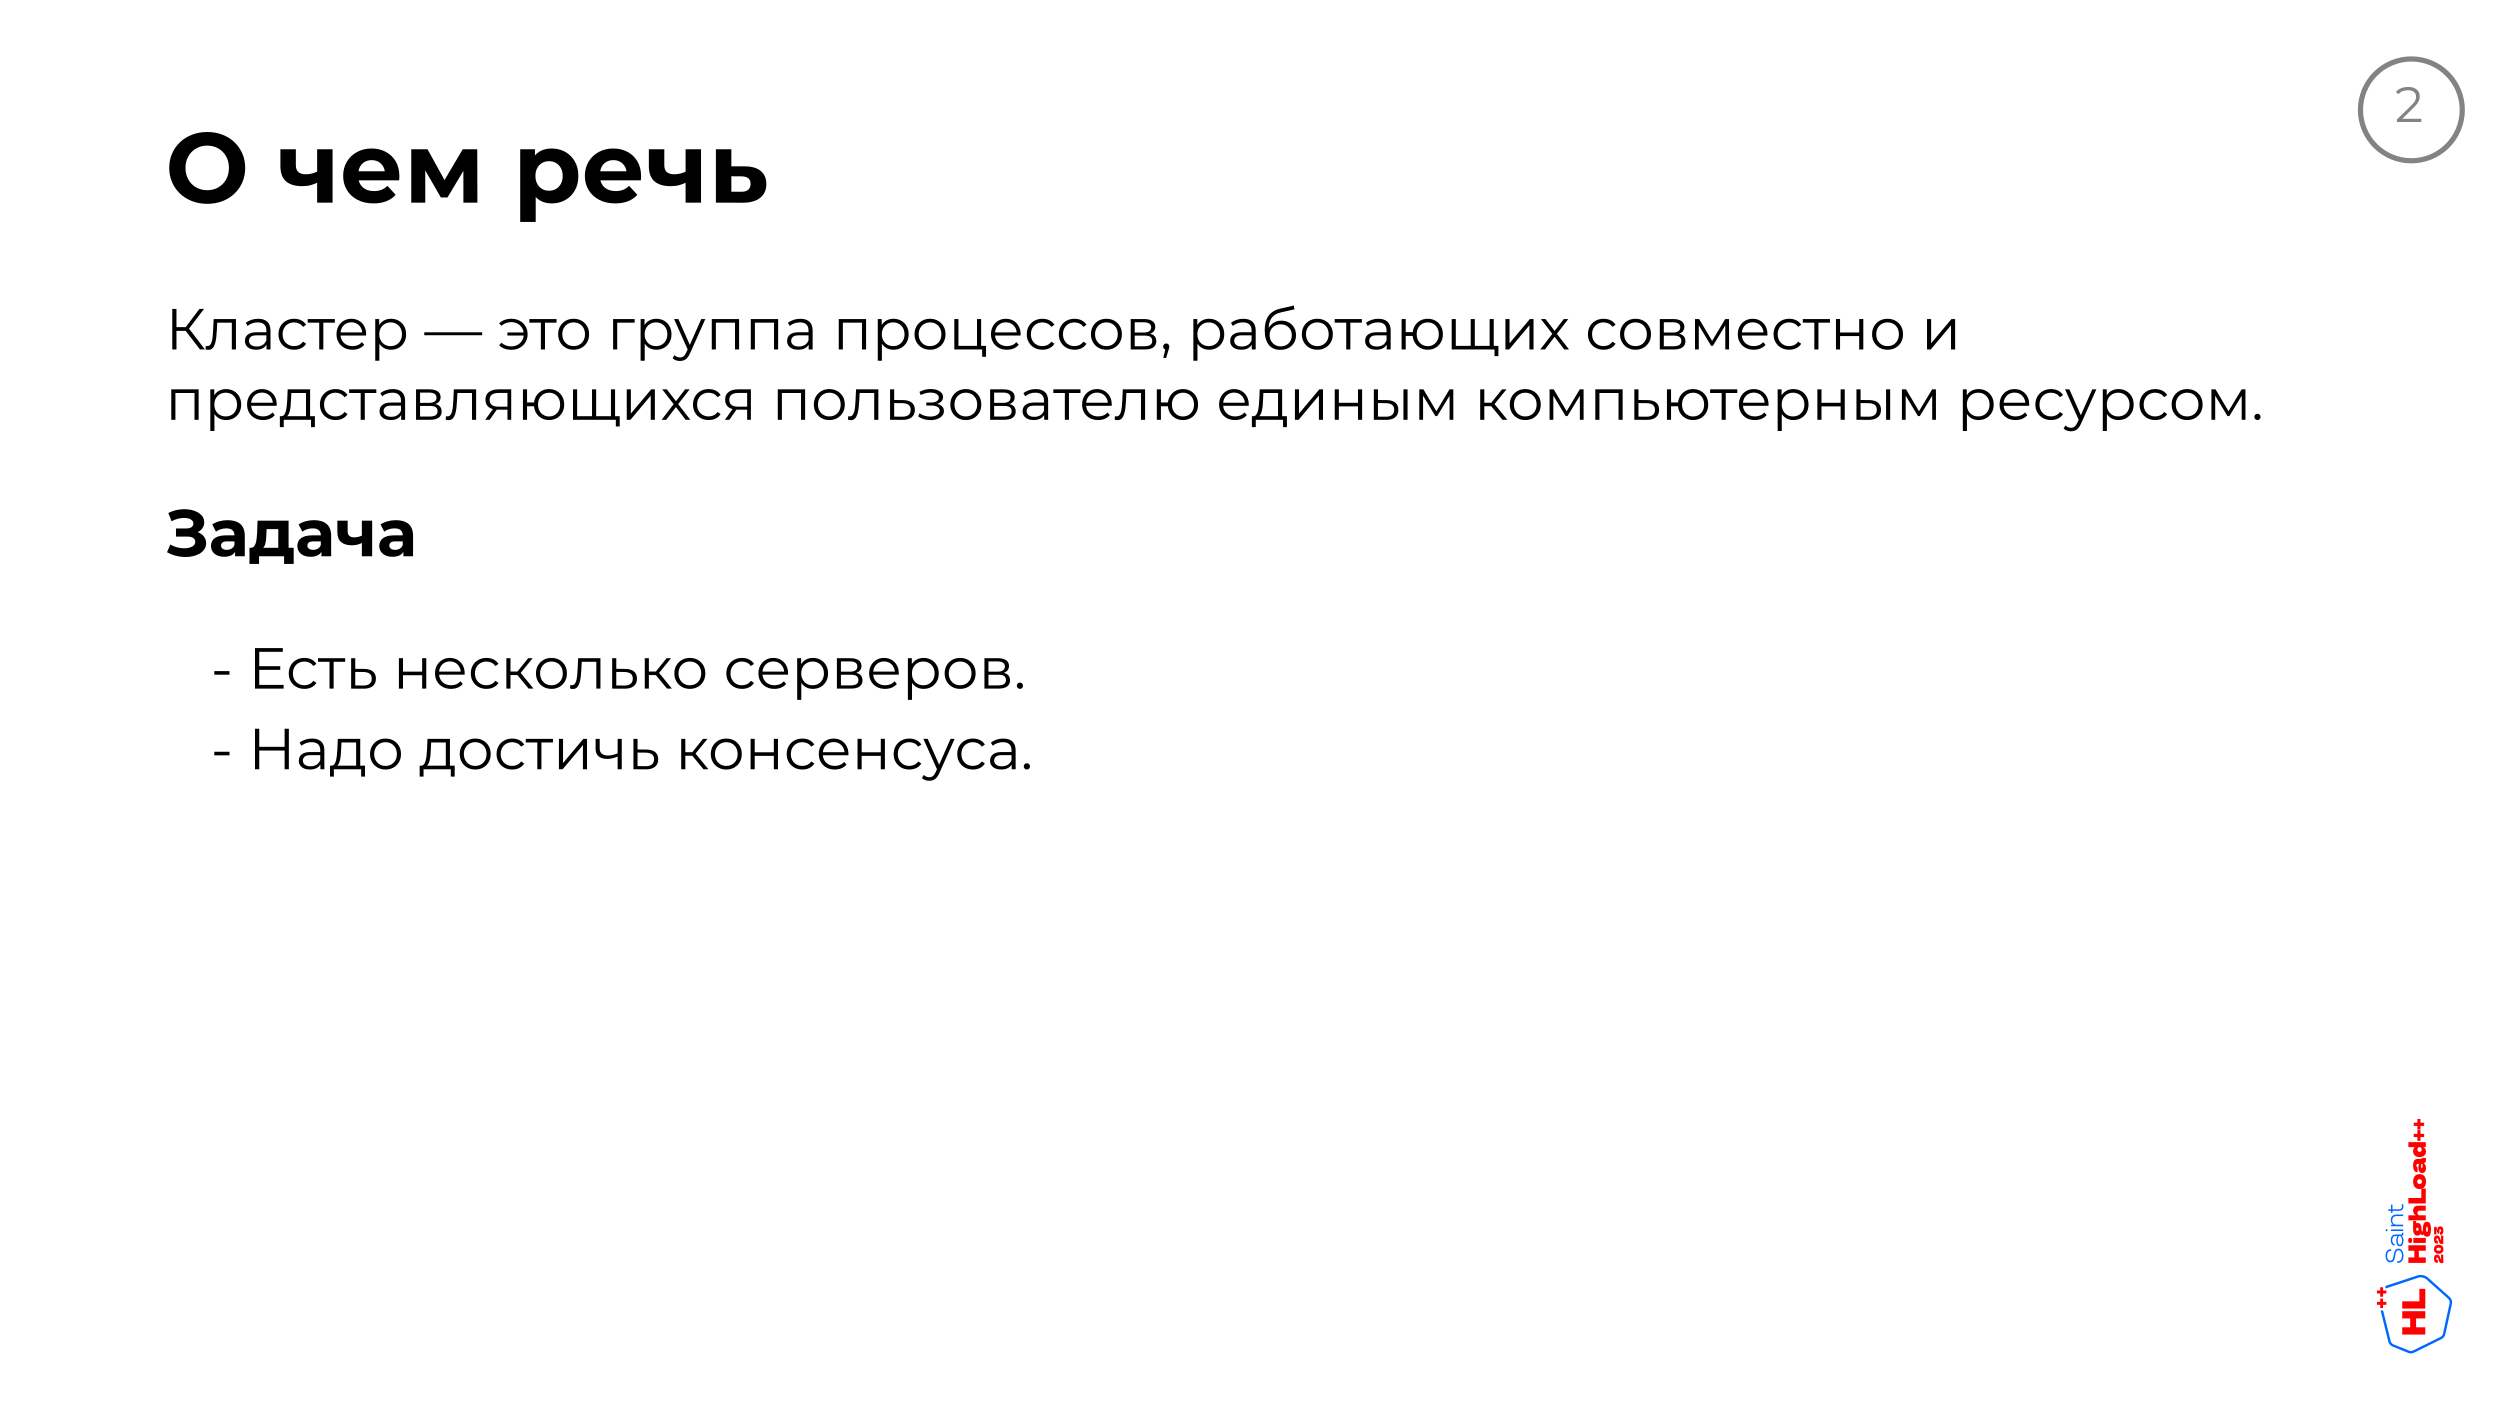 <?xml version="1.0" encoding="UTF-8"?>
<svg xmlns="http://www.w3.org/2000/svg" xmlns:xlink="http://www.w3.org/1999/xlink" width="906.96pt" height="510.96pt" viewBox="0 0 906.96 510.96" version="1.1">
<rect x="0" y="0" width="906.96" height="510.96" fill="#333333" stroke="none"/>
<defs>
<g>
<symbol overflow="visible" id="glyph0-0">
<path style="stroke:none;" d="M 15.18 0.426 C 13.195 0.426 11.359 0.102 9.672 -0.547 C 7.988 -1.195 6.527 -2.105 5.293 -3.281 C 4.055 -4.453 3.094 -5.832 2.406 -7.418 C 1.723 -9 1.379 -10.73 1.379 -12.609 C 1.379 -14.488 1.723 -16.219 2.406 -17.793 C 3.094 -19.371 4.055 -20.746 5.293 -21.926 C 6.531 -23.105 7.992 -24.016 9.672 -24.66 C 11.352 -25.309 13.184 -25.633 15.168 -25.633 C 17.16 -25.633 18.992 -25.309 20.664 -24.664 C 22.336 -24.023 23.789 -23.113 25.023 -21.941 C 26.258 -20.766 27.219 -19.391 27.906 -17.809 C 28.59 -16.227 28.934 -14.492 28.934 -12.609 C 28.934 -10.723 28.59 -8.984 27.906 -7.398 C 27.219 -5.812 26.258 -4.434 25.023 -3.262 C 23.789 -2.09 22.336 -1.184 20.664 -0.539 C 18.992 0.102 17.164 0.426 15.18 0.426 Z M 15.168 -4.52 C 16.293 -4.52 17.332 -4.715 18.285 -5.105 C 19.238 -5.5 20.07 -6.055 20.781 -6.773 C 21.492 -7.492 22.047 -8.344 22.441 -9.332 C 22.84 -10.32 23.035 -11.414 23.035 -12.609 C 23.035 -13.809 22.84 -14.895 22.445 -15.879 C 22.051 -16.859 21.496 -17.711 20.785 -18.43 C 20.074 -19.152 19.242 -19.707 18.285 -20.098 C 17.332 -20.492 16.293 -20.688 15.168 -20.688 C 14.043 -20.688 13 -20.492 12.043 -20.098 C 11.086 -19.707 10.25 -19.148 9.535 -18.43 C 8.82 -17.707 8.266 -16.855 7.871 -15.871 C 7.473 -14.891 7.273 -13.801 7.273 -12.609 C 7.273 -11.418 7.473 -10.328 7.867 -9.34 C 8.266 -8.355 8.82 -7.5 9.531 -6.773 C 10.242 -6.051 11.078 -5.492 12.039 -5.105 C 13 -4.715 14.039 -4.52 15.168 -4.52 Z M 15.168 -4.52 "/>
</symbol>
<symbol overflow="visible" id="glyph1-0">
<path style="stroke:none;" d=""/>
</symbol>
<symbol overflow="visible" id="glyph2-0">
<path style="stroke:none;" d="M 14.91 -7.422 C 14.121 -6.992 13.25 -6.645 12.289 -6.379 C 11.332 -6.113 10.273 -5.98 9.117 -5.98 C 6.559 -5.98 4.602 -6.562 3.238 -7.73 C 1.879 -8.895 1.199 -10.742 1.199 -13.27 L 1.199 -19.371 L 6.801 -19.371 L 6.801 -13.637 C 6.801 -12.441 7.117 -11.582 7.746 -11.066 C 8.375 -10.551 9.258 -10.293 10.387 -10.293 C 11.191 -10.293 11.973 -10.391 12.734 -10.59 C 13.496 -10.789 14.219 -11.066 14.898 -11.418 Z M 14.523 0 L 14.523 -19.371 L 20.125 -19.371 L 20.125 0 Z M 14.523 0 "/>
</symbol>
<symbol overflow="visible" id="glyph2-1">
<path style="stroke:none;" d="M 12.16 0.273 C 9.949 0.273 8.016 -0.156 6.355 -1.016 C 4.699 -1.875 3.414 -3.059 2.5 -4.562 C 1.59 -6.066 1.133 -7.777 1.133 -9.691 C 1.133 -11.629 1.578 -13.344 2.473 -14.844 C 3.363 -16.344 4.594 -17.52 6.152 -18.371 C 7.715 -19.219 9.48 -19.645 11.449 -19.645 C 13.352 -19.645 15.062 -19.242 16.582 -18.438 C 18.102 -17.633 19.309 -16.48 20.195 -14.984 C 21.082 -13.484 21.527 -11.695 21.527 -9.605 C 21.527 -9.391 21.52 -9.145 21.5 -8.867 C 21.484 -8.594 21.465 -8.34 21.441 -8.109 L 5.695 -8.109 L 5.695 -11.383 L 18.469 -11.383 L 16.297 -10.406 C 16.312 -11.406 16.113 -12.281 15.699 -13.031 C 15.285 -13.781 14.719 -14.367 14 -14.789 C 13.281 -15.211 12.438 -15.426 11.477 -15.426 C 10.516 -15.426 9.668 -15.211 8.938 -14.789 C 8.207 -14.367 7.641 -13.777 7.238 -13.02 C 6.836 -12.262 6.637 -11.367 6.637 -10.34 L 6.637 -9.461 C 6.637 -8.406 6.867 -7.477 7.336 -6.684 C 7.801 -5.887 8.465 -5.273 9.32 -4.844 C 10.176 -4.414 11.176 -4.199 12.328 -4.199 C 13.355 -4.199 14.258 -4.355 15.035 -4.668 C 15.809 -4.98 16.531 -5.457 17.191 -6.094 L 20.18 -2.852 C 19.277 -1.836 18.156 -1.059 16.82 -0.527 C 15.48 0.008 13.926 0.273 12.16 0.273 Z M 12.16 0.273 "/>
</symbol>
<symbol overflow="visible" id="glyph2-2">
<path style="stroke:none;" d="M 2.691 0 L 2.691 -19.371 L 8.582 -19.371 L 15.891 -6.137 L 13.547 -6.137 L 21.359 -19.371 L 26.625 -19.371 L 26.676 0 L 21.602 0 L 21.59 -13.605 L 22.48 -13.027 L 15.824 -1.875 L 13.426 -1.875 L 6.75 -13.441 L 7.762 -13.691 L 7.762 0 Z M 2.691 0 "/>
</symbol>
<symbol overflow="visible" id="glyph2-3">
<path style="stroke:none;" d="M 14.102 0.273 C 12.484 0.273 11.062 -0.086 9.828 -0.805 C 8.598 -1.52 7.641 -2.617 6.961 -4.086 C 6.281 -5.559 5.941 -7.422 5.941 -9.68 C 5.941 -11.969 6.266 -13.844 6.918 -15.309 C 7.566 -16.773 8.508 -17.863 9.734 -18.574 C 10.961 -19.289 12.418 -19.645 14.102 -19.645 C 15.934 -19.645 17.574 -19.234 19.031 -18.414 C 20.484 -17.594 21.637 -16.438 22.488 -14.949 C 23.336 -13.461 23.762 -11.703 23.762 -9.68 C 23.762 -7.652 23.336 -5.895 22.488 -4.406 C 21.637 -2.918 20.484 -1.766 19.031 -0.949 C 17.574 -0.133 15.934 0.273 14.102 0.273 Z M 2.676 6.984 L 2.676 -19.371 L 8.027 -19.371 L 8.027 -15.402 L 7.934 -9.656 L 8.293 -3.91 L 8.293 6.984 Z M 13.137 -4.328 C 14.07 -4.328 14.906 -4.539 15.648 -4.965 C 16.391 -5.391 16.98 -6.008 17.418 -6.816 C 17.859 -7.625 18.078 -8.578 18.078 -9.68 C 18.078 -10.805 17.859 -11.766 17.418 -12.566 C 16.98 -13.367 16.391 -13.98 15.648 -14.406 C 14.906 -14.832 14.07 -15.047 13.137 -15.047 C 12.203 -15.047 11.367 -14.832 10.625 -14.406 C 9.883 -13.98 9.293 -13.367 8.852 -12.566 C 8.414 -11.766 8.195 -10.805 8.195 -9.68 C 8.195 -8.578 8.414 -7.625 8.852 -6.816 C 9.293 -6.008 9.883 -5.391 10.625 -4.965 C 11.367 -4.539 12.203 -4.328 13.137 -4.328 Z M 13.137 -4.328 "/>
</symbol>
<symbol overflow="visible" id="glyph2-4">
<path style="stroke:none;" d="M 13.195 -13.168 C 15.719 -13.156 17.648 -12.59 18.988 -11.473 C 20.324 -10.355 20.992 -8.777 20.992 -6.738 C 20.992 -4.602 20.238 -2.938 18.73 -1.746 C 17.227 -0.555 15.121 0.035 12.426 0.023 L 2.691 0 L 2.691 -19.371 L 8.293 -19.371 L 8.293 -13.191 Z M 11.902 -3.953 C 12.988 -3.938 13.824 -4.172 14.402 -4.656 C 14.984 -5.141 15.273 -5.859 15.273 -6.816 C 15.273 -7.773 14.988 -8.465 14.414 -8.891 C 13.844 -9.312 13.004 -9.531 11.902 -9.547 L 8.293 -9.566 L 8.293 -3.973 Z M 11.902 -3.953 "/>
</symbol>
<symbol overflow="visible" id="glyph3-0">
<path style="stroke:none;" d="M 12.551 0 L 6.883 -7.332 L 8.152 -8.098 L 14.324 0 Z M 2.484 0 L 2.484 -14.703 L 4 -14.703 L 4 0 Z M 3.523 -6.742 L 3.523 -8.117 L 8.129 -8.117 L 8.129 -6.742 Z M 8.27 -7.188 L 6.859 -7.441 L 12.324 -14.703 L 14.004 -14.703 Z M 8.27 -7.188 "/>
</symbol>
<symbol overflow="visible" id="glyph3-1">
<path style="stroke:none;" d="M 3.871 -8.133 L 11.645 -8.133 L 11.645 -6.805 L 3.871 -6.805 Z M 4.023 -1.352 L 12.867 -1.352 L 12.867 0 L 2.484 0 L 2.484 -14.703 L 12.566 -14.703 L 12.566 -13.352 L 4.023 -13.352 Z M 4.023 -1.352 "/>
</symbol>
<symbol overflow="visible" id="glyph3-2">
<path style="stroke:none;" d="M 13.227 -14.703 L 14.766 -14.703 L 14.766 0 L 13.227 0 Z M 4.023 0 L 2.484 0 L 2.484 -14.703 L 4.023 -14.703 Z M 13.379 -6.793 L 3.859 -6.793 L 3.859 -8.145 L 13.379 -8.145 Z M 13.379 -6.793 "/>
</symbol>
<symbol overflow="visible" id="glyph4-0">
<path style="stroke:none;" d="M 0.105 -0.031 L 0.215 -1.301 C 0.305 -1.285 0.395 -1.273 0.484 -1.254 C 0.574 -1.238 0.656 -1.23 0.727 -1.23 C 1.188 -1.23 1.551 -1.395 1.82 -1.73 C 2.094 -2.062 2.297 -2.512 2.434 -3.074 C 2.57 -3.633 2.668 -4.266 2.73 -4.969 C 2.793 -5.672 2.84 -6.383 2.875 -7.109 L 3.062 -11.039 L 11.145 -11.039 L 11.145 0 L 9.652 0 L 9.652 -10.176 L 10.035 -9.723 L 4.027 -9.723 L 4.387 -10.188 L 4.223 -7 C 4.176 -6.039 4.098 -5.125 3.996 -4.262 C 3.891 -3.398 3.734 -2.637 3.52 -1.98 C 3.309 -1.32 3.012 -0.805 2.629 -0.43 C 2.25 -0.055 1.762 0.133 1.168 0.133 C 1.008 0.133 0.84 0.117 0.664 0.086 C 0.488 0.051 0.301 0.016 0.105 -0.031 Z M 0.105 -0.031 "/>
</symbol>
<symbol overflow="visible" id="glyph4-1">
<path style="stroke:none;" d="M 8.969 0 L 8.969 -2.43 L 8.91 -2.844 L 8.91 -6.91 C 8.91 -7.852 8.645 -8.578 8.117 -9.078 C 7.59 -9.582 6.809 -9.832 5.773 -9.832 C 5.059 -9.832 4.379 -9.715 3.738 -9.48 C 3.098 -9.242 2.551 -8.93 2.098 -8.535 L 1.438 -9.641 C 1.992 -10.113 2.664 -10.48 3.453 -10.742 C 4.238 -11.008 5.059 -11.137 5.922 -11.137 C 7.355 -11.137 8.461 -10.781 9.238 -10.07 C 10.012 -9.359 10.402 -8.285 10.402 -6.848 L 10.402 0 Z M 5.164 0.098 C 4.336 0.098 3.621 -0.035 3.016 -0.305 C 2.406 -0.57 1.941 -0.949 1.617 -1.434 C 1.293 -1.922 1.129 -2.477 1.129 -3.102 C 1.129 -3.676 1.266 -4.199 1.539 -4.672 C 1.812 -5.145 2.262 -5.527 2.883 -5.812 C 3.508 -6.102 4.348 -6.246 5.398 -6.246 L 9.199 -6.246 L 9.199 -5.133 L 5.449 -5.133 C 4.375 -5.133 3.637 -4.945 3.227 -4.566 C 2.816 -4.191 2.609 -3.719 2.609 -3.16 C 2.609 -2.52 2.855 -2.016 3.348 -1.637 C 3.836 -1.262 4.52 -1.074 5.391 -1.074 C 6.242 -1.074 6.969 -1.266 7.574 -1.648 C 8.18 -2.035 8.625 -2.586 8.91 -3.312 L 9.238 -2.289 C 8.961 -1.555 8.477 -0.973 7.785 -0.543 C 7.094 -0.117 6.219 0.098 5.164 0.098 Z M 5.164 0.098 "/>
</symbol>
<symbol overflow="visible" id="glyph4-2">
<path style="stroke:none;" d="M 6.746 0.098 C 5.652 0.098 4.672 -0.141 3.812 -0.621 C 2.953 -1.105 2.277 -1.766 1.785 -2.613 C 1.297 -3.461 1.051 -4.43 1.051 -5.523 C 1.051 -6.625 1.297 -7.598 1.785 -8.441 C 2.277 -9.281 2.953 -9.941 3.812 -10.422 C 4.672 -10.898 5.652 -11.137 6.746 -11.137 C 7.68 -11.137 8.523 -10.953 9.277 -10.59 C 10.031 -10.223 10.633 -9.68 11.078 -8.957 L 9.953 -8.199 C 9.57 -8.75 9.102 -9.16 8.543 -9.422 C 7.984 -9.688 7.383 -9.82 6.73 -9.82 C 5.938 -9.82 5.223 -9.645 4.594 -9.289 C 3.961 -8.934 3.465 -8.434 3.102 -7.789 C 2.738 -7.145 2.555 -6.391 2.555 -5.523 C 2.555 -4.66 2.738 -3.902 3.102 -3.258 C 3.465 -2.617 3.961 -2.113 4.594 -1.754 C 5.223 -1.395 5.938 -1.219 6.73 -1.219 C 7.383 -1.219 7.984 -1.348 8.543 -1.613 C 9.102 -1.879 9.57 -2.285 9.953 -2.836 L 11.078 -2.082 C 10.633 -1.367 10.031 -0.824 9.277 -0.457 C 8.523 -0.086 7.68 0.098 6.746 0.098 Z M 6.746 0.098 "/>
</symbol>
<symbol overflow="visible" id="glyph4-3">
<path style="stroke:none;" d="M 4.219 0 L 4.219 -10.129 L 4.602 -9.723 L 0.035 -9.723 L 0.035 -11.039 L 9.895 -11.039 L 9.895 -9.723 L 5.328 -9.723 L 5.711 -10.129 L 5.711 0 Z M 4.219 0 "/>
</symbol>
<symbol overflow="visible" id="glyph4-4">
<path style="stroke:none;" d="M 6.852 0.098 C 5.707 0.098 4.699 -0.141 3.828 -0.621 C 2.953 -1.105 2.273 -1.77 1.785 -2.617 C 1.297 -3.469 1.051 -4.438 1.051 -5.523 C 1.051 -6.617 1.285 -7.586 1.75 -8.43 C 2.215 -9.273 2.859 -9.934 3.676 -10.414 C 4.496 -10.898 5.422 -11.137 6.453 -11.137 C 7.484 -11.137 8.402 -10.902 9.211 -10.43 C 10.016 -9.961 10.652 -9.301 11.113 -8.457 C 11.574 -7.613 11.805 -6.637 11.805 -5.523 C 11.805 -5.461 11.801 -5.387 11.797 -5.309 C 11.793 -5.227 11.789 -5.148 11.781 -5.07 L 2.188 -5.07 L 2.188 -6.184 L 10.988 -6.184 L 10.395 -5.738 C 10.402 -6.531 10.234 -7.238 9.891 -7.859 C 9.547 -8.48 9.082 -8.969 8.492 -9.324 C 7.902 -9.68 7.223 -9.855 6.453 -9.855 C 5.691 -9.855 5.008 -9.68 4.414 -9.324 C 3.816 -8.969 3.348 -8.48 3.016 -7.855 C 2.68 -7.23 2.512 -6.512 2.512 -5.703 L 2.512 -5.453 C 2.512 -4.625 2.695 -3.891 3.066 -3.254 C 3.438 -2.613 3.953 -2.113 4.613 -1.754 C 5.273 -1.395 6.031 -1.219 6.887 -1.219 C 7.57 -1.219 8.199 -1.336 8.777 -1.578 C 9.359 -1.816 9.852 -2.184 10.262 -2.672 L 11.105 -1.699 C 10.613 -1.109 10 -0.664 9.27 -0.359 C 8.539 -0.055 7.73 0.098 6.852 0.098 Z M 6.852 0.098 "/>
</symbol>
<symbol overflow="visible" id="glyph4-5">
<path style="stroke:none;" d="M 7.812 0.098 C 6.867 0.098 6.008 -0.121 5.234 -0.559 C 4.461 -0.996 3.848 -1.633 3.395 -2.469 C 2.938 -3.309 2.711 -4.324 2.711 -5.516 C 2.711 -6.719 2.934 -7.738 3.383 -8.574 C 3.828 -9.406 4.438 -10.043 5.211 -10.48 C 5.984 -10.918 6.852 -11.137 7.812 -11.137 C 8.871 -11.137 9.816 -10.902 10.645 -10.426 C 11.477 -9.953 12.129 -9.297 12.605 -8.453 C 13.086 -7.613 13.324 -6.633 13.324 -5.516 C 13.324 -4.402 13.086 -3.426 12.605 -2.582 C 12.129 -1.742 11.477 -1.082 10.645 -0.609 C 9.816 -0.137 8.871 0.098 7.812 0.098 Z M 2.125 4.074 L 2.125 -11.039 L 3.555 -11.039 L 3.555 -7.715 L 3.406 -5.492 L 3.617 -3.273 L 3.617 4.074 Z M 7.707 -1.219 C 8.488 -1.219 9.188 -1.395 9.809 -1.75 C 10.43 -2.105 10.918 -2.609 11.281 -3.262 C 11.641 -3.91 11.82 -4.664 11.82 -5.516 C 11.82 -6.379 11.641 -7.137 11.281 -7.777 C 10.918 -8.422 10.43 -8.926 9.809 -9.285 C 9.188 -9.641 8.488 -9.82 7.707 -9.82 C 6.926 -9.82 6.223 -9.641 5.605 -9.285 C 4.984 -8.926 4.492 -8.422 4.133 -7.777 C 3.773 -7.137 3.594 -6.379 3.594 -5.516 C 3.594 -4.664 3.773 -3.91 4.133 -3.262 C 4.492 -2.609 4.984 -2.105 5.605 -1.75 C 6.223 -1.395 6.926 -1.219 7.707 -1.219 Z M 7.707 -1.219 "/>
</symbol>
<symbol overflow="visible" id="glyph4-6">
<path style="stroke:none;" d="M 3.648 -5.047 L 3.648 -6.176 L 10.051 -6.176 L 10.051 -5.047 Z M 5.117 -11.141 C 6.238 -11.141 7.238 -10.898 8.125 -10.414 C 9.008 -9.93 9.703 -9.266 10.215 -8.418 C 10.727 -7.574 10.98 -6.605 10.98 -5.516 C 10.98 -4.438 10.727 -3.473 10.215 -2.621 C 9.703 -1.77 9.008 -1.098 8.125 -0.609 C 7.238 -0.121 6.238 0.121 5.117 0.121 C 4.207 0.121 3.367 -0.02 2.594 -0.301 C 1.82 -0.586 1.168 -1.004 0.641 -1.559 L 1.508 -2.438 C 1.992 -1.984 2.535 -1.652 3.133 -1.441 C 3.727 -1.227 4.375 -1.121 5.066 -1.121 C 5.93 -1.121 6.703 -1.312 7.379 -1.691 C 8.059 -2.074 8.594 -2.598 8.988 -3.266 C 9.387 -3.93 9.582 -4.68 9.582 -5.516 C 9.582 -6.363 9.387 -7.117 8.988 -7.781 C 8.594 -8.441 8.059 -8.965 7.379 -9.348 C 6.703 -9.727 5.93 -9.918 5.066 -9.918 C 4.375 -9.918 3.727 -9.809 3.133 -9.594 C 2.535 -9.379 1.992 -9.043 1.508 -8.582 L 0.641 -9.449 C 1.168 -10.004 1.82 -10.426 2.594 -10.711 C 3.367 -10.996 4.207 -11.141 5.117 -11.141 Z M 5.117 -11.141 "/>
</symbol>
<symbol overflow="visible" id="glyph4-7">
<path style="stroke:none;" d="M 6.668 0.098 C 5.594 0.098 4.633 -0.141 3.789 -0.621 C 2.945 -1.105 2.277 -1.77 1.785 -2.621 C 1.297 -3.473 1.051 -4.438 1.051 -5.527 C 1.051 -6.625 1.297 -7.598 1.789 -8.438 C 2.281 -9.277 2.945 -9.934 3.789 -10.418 C 4.629 -10.898 5.59 -11.137 6.668 -11.137 C 7.75 -11.137 8.715 -10.898 9.562 -10.418 C 10.41 -9.938 11.078 -9.277 11.562 -8.438 C 12.047 -7.602 12.285 -6.629 12.285 -5.527 C 12.285 -4.438 12.047 -3.469 11.562 -2.617 C 11.078 -1.77 10.414 -1.105 9.562 -0.621 C 8.707 -0.141 7.746 0.098 6.668 0.098 Z M 6.668 -1.219 C 7.457 -1.219 8.164 -1.395 8.785 -1.754 C 9.402 -2.113 9.891 -2.617 10.25 -3.27 C 10.605 -3.922 10.785 -4.672 10.785 -5.523 C 10.785 -6.391 10.605 -7.145 10.25 -7.789 C 9.891 -8.434 9.402 -8.934 8.785 -9.289 C 8.164 -9.645 7.461 -9.82 6.676 -9.82 C 5.891 -9.82 5.188 -9.645 4.57 -9.289 C 3.953 -8.934 3.465 -8.434 3.102 -7.789 C 2.738 -7.145 2.555 -6.391 2.555 -5.523 C 2.555 -4.672 2.738 -3.922 3.102 -3.27 C 3.465 -2.617 3.953 -2.113 4.57 -1.754 C 5.188 -1.395 5.887 -1.219 6.668 -1.219 Z M 6.668 -1.219 "/>
</symbol>
<symbol overflow="visible" id="glyph4-8">
<path style="stroke:none;" d="M 2.125 0 L 2.125 -11.039 L 9.945 -11.039 L 9.945 -9.723 L 3.234 -9.723 L 3.617 -10.094 L 3.617 0 Z M 2.125 0 "/>
</symbol>
<symbol overflow="visible" id="glyph4-9">
<path style="stroke:none;" d="M 2.312 4.176 C 1.797 4.176 1.305 4.09 0.832 3.922 C 0.363 3.75 -0.039 3.5 -0.375 3.172 L 0.312 2.051 C 0.59 2.328 0.895 2.535 1.23 2.68 C 1.562 2.824 1.926 2.895 2.32 2.895 C 2.82 2.895 3.25 2.758 3.605 2.488 C 3.965 2.219 4.301 1.738 4.613 1.047 L 5.34 -0.562 L 5.504 -0.793 L 10.031 -11.039 L 11.512 -11.039 L 5.988 1.328 C 5.68 2.043 5.344 2.609 4.973 3.027 C 4.602 3.441 4.199 3.738 3.762 3.914 C 3.324 4.086 2.844 4.176 2.312 4.176 Z M 5.246 0.312 L 0.168 -11.039 L 1.73 -11.039 L 6.211 -0.914 Z M 5.246 0.312 "/>
</symbol>
<symbol overflow="visible" id="glyph4-10">
<path style="stroke:none;" d="M 2.125 0 L 2.125 -11.039 L 12.039 -11.039 L 12.039 0 L 10.547 0 L 10.547 -10.117 L 10.93 -9.723 L 3.234 -9.723 L 3.617 -10.117 L 3.617 0 Z M 2.125 0 "/>
</symbol>
<symbol overflow="visible" id="glyph4-11">
<path style="stroke:none;" d="M 2.125 0 L 2.125 -11.039 L 3.617 -11.039 L 3.617 -1.305 L 10.352 -1.305 L 10.352 -11.039 L 11.844 -11.039 L 11.844 0 Z M 12.223 2.66 L 12.223 -0.121 L 12.602 0 L 10.352 0 L 10.352 -1.305 L 13.629 -1.305 L 13.629 2.66 Z M 12.223 2.66 "/>
</symbol>
<symbol overflow="visible" id="glyph4-12">
<path style="stroke:none;" d="M 2.125 0 L 2.125 -11.039 L 6.996 -11.039 C 8.246 -11.039 9.234 -10.797 9.953 -10.316 C 10.676 -9.832 11.035 -9.133 11.035 -8.215 C 11.035 -7.312 10.691 -6.621 10 -6.145 C 9.309 -5.668 8.406 -5.43 7.289 -5.43 L 7.586 -5.855 C 8.898 -5.855 9.867 -5.613 10.484 -5.129 C 11.102 -4.645 11.41 -3.934 11.41 -3 C 11.41 -2.043 11.062 -1.305 10.363 -0.781 C 9.664 -0.262 8.594 0 7.152 0 Z M 3.582 -1.172 L 7.07 -1.172 C 8.012 -1.172 8.723 -1.324 9.207 -1.629 C 9.688 -1.934 9.93 -2.418 9.93 -3.082 C 9.93 -3.754 9.715 -4.246 9.281 -4.559 C 8.848 -4.871 8.16 -5.027 7.223 -5.027 L 3.582 -5.027 Z M 3.582 -6.141 L 6.887 -6.141 C 7.738 -6.141 8.395 -6.301 8.855 -6.621 C 9.312 -6.941 9.543 -7.406 9.543 -8.016 C 9.543 -8.633 9.312 -9.098 8.855 -9.402 C 8.395 -9.711 7.738 -9.867 6.887 -9.867 L 3.582 -9.867 Z M 3.582 -6.141 "/>
</symbol>
<symbol overflow="visible" id="glyph4-13">
<path style="stroke:none;" d="M 7.074 0.133 C 6.18 0.133 5.383 -0.016 4.691 -0.312 C 3.996 -0.613 3.406 -1.062 2.918 -1.656 C 2.434 -2.254 2.062 -2.996 1.809 -3.887 C 1.555 -4.773 1.43 -5.809 1.43 -6.988 C 1.43 -8.039 1.527 -8.957 1.723 -9.754 C 1.918 -10.547 2.191 -11.23 2.535 -11.809 C 2.883 -12.387 3.293 -12.871 3.77 -13.266 C 4.246 -13.66 4.758 -13.98 5.309 -14.227 C 5.855 -14.477 6.43 -14.664 7.023 -14.797 L 11.98 -15.945 L 12.215 -14.562 L 7.566 -13.512 C 7.262 -13.445 6.906 -13.348 6.496 -13.219 C 6.082 -13.094 5.664 -12.902 5.238 -12.652 C 4.812 -12.398 4.418 -12.047 4.055 -11.602 C 3.695 -11.156 3.402 -10.578 3.18 -9.867 C 2.957 -9.156 2.848 -8.281 2.848 -7.238 C 2.848 -7.004 2.855 -6.82 2.871 -6.688 C 2.887 -6.555 2.902 -6.414 2.926 -6.273 C 2.945 -6.129 2.965 -5.918 2.984 -5.637 L 2.336 -6.168 C 2.488 -7.023 2.801 -7.773 3.273 -8.414 C 3.746 -9.055 4.344 -9.555 5.066 -9.914 C 5.785 -10.27 6.594 -10.449 7.48 -10.449 C 8.504 -10.449 9.418 -10.227 10.215 -9.781 C 11.012 -9.336 11.637 -8.723 12.094 -7.934 C 12.551 -7.148 12.781 -6.238 12.781 -5.215 C 12.781 -4.184 12.547 -3.266 12.078 -2.461 C 11.609 -1.652 10.945 -1.02 10.086 -0.559 C 9.23 -0.098 8.223 0.133 7.074 0.133 Z M 7.254 -1.121 C 8.035 -1.121 8.73 -1.301 9.332 -1.652 C 9.934 -2.008 10.406 -2.492 10.746 -3.105 C 11.082 -3.719 11.254 -4.41 11.254 -5.18 C 11.254 -5.945 11.082 -6.625 10.746 -7.211 C 10.406 -7.801 9.934 -8.266 9.332 -8.602 C 8.73 -8.938 8.027 -9.109 7.23 -9.109 C 6.449 -9.109 5.758 -8.941 5.148 -8.613 C 4.543 -8.285 4.066 -7.828 3.723 -7.242 C 3.383 -6.656 3.211 -5.98 3.211 -5.215 C 3.211 -4.445 3.383 -3.75 3.73 -3.129 C 4.078 -2.508 4.555 -2.02 5.16 -1.66 C 5.77 -1.301 6.465 -1.121 7.254 -1.121 Z M 7.254 -1.121 "/>
</symbol>
<symbol overflow="visible" id="glyph4-14">
<path style="stroke:none;" d="M 2.125 0 L 2.125 -11.039 L 3.617 -11.039 L 3.617 -6.285 L 6.973 -6.285 L 6.973 -4.91 L 3.617 -4.91 L 3.617 0 Z M 11.609 0.098 C 10.559 0.098 9.617 -0.141 8.789 -0.621 C 7.961 -1.105 7.312 -1.77 6.836 -2.621 C 6.359 -3.473 6.121 -4.438 6.121 -5.527 C 6.121 -6.625 6.359 -7.598 6.836 -8.441 C 7.312 -9.285 7.961 -9.945 8.789 -10.422 C 9.617 -10.898 10.559 -11.137 11.609 -11.137 C 12.668 -11.137 13.605 -10.898 14.434 -10.422 C 15.258 -9.945 15.91 -9.285 16.387 -8.441 C 16.859 -7.598 17.098 -6.625 17.098 -5.523 C 17.098 -4.438 16.859 -3.469 16.383 -2.617 C 15.91 -1.766 15.258 -1.098 14.434 -0.621 C 13.605 -0.141 12.664 0.098 11.609 0.098 Z M 11.609 -1.203 C 12.379 -1.203 13.066 -1.387 13.668 -1.75 C 14.27 -2.113 14.746 -2.621 15.094 -3.266 C 15.445 -3.91 15.617 -4.664 15.617 -5.52 C 15.617 -6.387 15.445 -7.145 15.094 -7.789 C 14.746 -8.434 14.27 -8.934 13.668 -9.289 C 13.066 -9.645 12.379 -9.82 11.613 -9.82 C 10.855 -9.82 10.176 -9.645 9.566 -9.289 C 8.953 -8.934 8.477 -8.434 8.125 -7.789 C 7.773 -7.145 7.602 -6.387 7.602 -5.52 C 7.602 -4.664 7.773 -3.91 8.125 -3.266 C 8.473 -2.621 8.953 -2.113 9.562 -1.75 C 10.172 -1.387 10.852 -1.203 11.609 -1.203 Z M 11.609 -1.203 "/>
</symbol>
<symbol overflow="visible" id="glyph4-15">
<path style="stroke:none;" d="M 9.363 -1.305 L 9.023 -0.898 L 9.023 -11.039 L 10.516 -11.039 L 10.516 -0.898 L 10.121 -1.305 L 16.27 -1.305 L 15.887 -0.898 L 15.887 -11.039 L 17.379 -11.039 L 17.379 0 L 2.125 0 L 2.125 -11.039 L 3.617 -11.039 L 3.617 -0.898 L 3.234 -1.305 Z M 17.656 2.422 L 17.656 -0.406 L 18.039 0 L 15.805 0 L 15.805 -1.305 L 19.066 -1.305 L 19.066 2.422 Z M 17.656 2.422 "/>
</symbol>
<symbol overflow="visible" id="glyph4-16">
<path style="stroke:none;" d="M 2.125 0 L 2.125 -11.039 L 3.617 -11.039 L 3.617 -2.262 L 10.984 -11.039 L 12.32 -11.039 L 12.32 0 L 10.828 0 L 10.828 -8.777 L 3.473 0 Z M 2.125 0 "/>
</symbol>
<symbol overflow="visible" id="glyph4-17">
<path style="stroke:none;" d="M 0.312 0 L 4.984 -6.059 L 4.965 -5.316 L 0.531 -11.039 L 2.211 -11.039 L 5.84 -6.309 L 5.207 -6.32 L 8.84 -11.039 L 10.484 -11.039 L 6.012 -5.258 L 6.031 -6.055 L 10.742 0 L 9.027 0 L 5.191 -5.031 L 5.785 -4.961 L 1.992 0 Z M 0.312 0 "/>
</symbol>
<symbol overflow="visible" id="glyph4-18">
<path style="stroke:none;" d="M 2.125 0 L 2.125 -11.039 L 3.637 -11.039 L 8.637 -2.57 L 8.008 -2.57 L 13.082 -11.039 L 14.465 -11.039 L 14.477 0 L 13.113 0 L 13.113 -9.324 L 13.383 -9.191 L 8.625 -1.344 L 7.953 -1.344 L 3.176 -9.285 L 3.496 -9.348 L 3.496 0 Z M 2.125 0 "/>
</symbol>
<symbol overflow="visible" id="glyph4-19">
<path style="stroke:none;" d="M 2.125 0 L 2.125 -11.039 L 3.617 -11.039 L 3.617 -6.16 L 10.562 -6.16 L 10.562 -11.039 L 12.051 -11.039 L 12.051 0 L 10.562 0 L 10.562 -4.863 L 3.617 -4.863 L 3.617 0 Z M 2.125 0 "/>
</symbol>
<symbol overflow="visible" id="glyph4-20">
<path style="stroke:none;" d="M 9.676 -0.711 L 9.676 -9.723 L 4.359 -9.723 L 4.25 -7.258 C 4.215 -6.52 4.164 -5.793 4.102 -5.078 C 4.035 -4.367 3.93 -3.711 3.785 -3.117 C 3.641 -2.523 3.434 -2.039 3.172 -1.668 C 2.91 -1.297 2.566 -1.078 2.141 -1.02 L 0.652 -1.305 C 1.09 -1.285 1.449 -1.441 1.727 -1.77 C 2.004 -2.102 2.219 -2.555 2.367 -3.129 C 2.52 -3.707 2.629 -4.363 2.703 -5.094 C 2.777 -5.828 2.836 -6.582 2.875 -7.355 L 3.031 -11.039 L 11.168 -11.039 L 11.168 -0.711 Z M 0.195 2.66 L 0.195 -1.305 L 12.902 -1.305 L 12.902 2.66 L 11.496 2.66 L 11.496 0 L 1.602 0 L 1.602 2.66 Z M 0.195 2.66 "/>
</symbol>
<symbol overflow="visible" id="glyph4-21">
<path style="stroke:none;" d="M 9.242 0 L 9.242 -3.973 L 9.52 -3.664 L 5.777 -3.664 C 4.355 -3.664 3.25 -3.969 2.453 -4.578 C 1.656 -5.191 1.258 -6.086 1.258 -7.27 C 1.258 -8.527 1.684 -9.473 2.539 -10.098 C 3.395 -10.727 4.535 -11.039 5.957 -11.039 L 10.602 -11.039 L 10.602 0 Z M 1.176 0 L 4.211 -4.238 L 5.766 -4.238 L 2.789 0 Z M 9.242 -4.418 L 9.242 -10.164 L 9.52 -9.734 L 6.012 -9.734 C 4.988 -9.734 4.191 -9.539 3.621 -9.141 C 3.055 -8.746 2.773 -8.105 2.773 -7.223 C 2.773 -5.586 3.816 -4.77 5.902 -4.77 L 9.52 -4.77 Z M 9.242 -4.418 "/>
</symbol>
<symbol overflow="visible" id="glyph4-22">
<path style="stroke:none;" d="M 6.863 -7.148 C 8.25 -7.133 9.305 -6.824 10.031 -6.219 C 10.754 -5.617 11.117 -4.75 11.117 -3.617 C 11.117 -2.434 10.727 -1.527 9.945 -0.895 C 9.168 -0.266 8.043 0.043 6.582 0.031 L 2.125 0 L 2.125 -11.039 L 3.617 -11.039 L 3.617 -7.18 Z M 6.492 -1.121 C 7.516 -1.109 8.289 -1.312 8.812 -1.742 C 9.34 -2.168 9.602 -2.793 9.602 -3.621 C 9.602 -4.441 9.344 -5.043 8.824 -5.43 C 8.305 -5.816 7.527 -6.02 6.492 -6.031 L 3.617 -6.062 L 3.617 -1.152 Z M 6.492 -1.121 "/>
</symbol>
<symbol overflow="visible" id="glyph4-23">
<path style="stroke:none;" d="M 5.082 0.121 C 5.996 0.121 6.816 -0.016 7.551 -0.293 C 8.281 -0.566 8.863 -0.953 9.297 -1.449 C 9.73 -1.949 9.949 -2.527 9.949 -3.195 C 9.949 -4.031 9.598 -4.695 8.895 -5.184 C 8.191 -5.676 7.211 -5.918 5.953 -5.918 L 5.879 -5.523 C 6.59 -5.523 7.227 -5.633 7.789 -5.859 C 8.355 -6.086 8.801 -6.402 9.133 -6.812 C 9.465 -7.219 9.633 -7.691 9.633 -8.23 C 9.633 -8.844 9.426 -9.371 9.012 -9.816 C 8.594 -10.262 8.031 -10.602 7.32 -10.84 C 6.609 -11.078 5.812 -11.184 4.934 -11.16 C 4.285 -11.152 3.645 -11.062 3.008 -10.891 C 2.375 -10.719 1.734 -10.465 1.086 -10.133 L 1.516 -8.965 C 2.094 -9.262 2.676 -9.488 3.258 -9.637 C 3.84 -9.785 4.406 -9.863 4.961 -9.867 C 5.562 -9.875 6.102 -9.809 6.574 -9.664 C 7.047 -9.523 7.418 -9.312 7.695 -9.035 C 7.969 -8.758 8.105 -8.418 8.105 -8.023 C 8.105 -7.656 7.988 -7.34 7.754 -7.074 C 7.52 -6.805 7.195 -6.605 6.781 -6.469 C 6.367 -6.332 5.887 -6.266 5.344 -6.266 L 3.551 -6.266 L 3.551 -5.164 L 5.43 -5.164 C 6.359 -5.164 7.09 -5 7.621 -4.676 C 8.156 -4.352 8.422 -3.895 8.422 -3.301 C 8.422 -2.895 8.281 -2.527 8.004 -2.203 C 7.727 -1.875 7.336 -1.625 6.828 -1.441 C 6.324 -1.262 5.727 -1.168 5.043 -1.16 C 4.352 -1.152 3.656 -1.254 2.957 -1.457 C 2.258 -1.66 1.648 -1.961 1.121 -2.359 L 0.621 -1.242 C 1.23 -0.781 1.926 -0.441 2.711 -0.215 C 3.496 0.012 4.289 0.121 5.082 0.121 Z M 5.082 0.121 "/>
</symbol>
<symbol overflow="visible" id="glyph4-24">
<path style="stroke:none;" d="M 12.867 0 L 12.867 -11.039 L 14.359 -11.039 L 14.359 0 Z M 6.77 -7.148 C 8.156 -7.133 9.211 -6.824 9.938 -6.219 C 10.66 -5.617 11.023 -4.75 11.023 -3.617 C 11.023 -2.434 10.633 -1.527 9.852 -0.895 C 9.07 -0.266 7.949 0.043 6.484 0.031 L 2.125 0 L 2.125 -11.039 L 3.617 -11.039 L 3.617 -7.18 Z M 6.395 -1.121 C 7.418 -1.109 8.191 -1.312 8.719 -1.742 C 9.246 -2.168 9.508 -2.793 9.508 -3.621 C 9.508 -4.441 9.25 -5.043 8.73 -5.43 C 8.211 -5.816 7.434 -6.02 6.395 -6.031 L 3.617 -6.062 L 3.617 -1.152 Z M 6.395 -1.121 "/>
</symbol>
<symbol overflow="visible" id="glyph4-25">
<path style="stroke:none;" d="M 10.207 0 L 5.68 -5.453 L 6.914 -6.191 L 11.973 0 Z M 2.125 0 L 2.125 -11.039 L 3.617 -11.039 L 3.617 0 Z M 3.16 -4.918 L 3.16 -6.191 L 6.707 -6.191 L 6.707 -4.918 Z M 7.035 -5.352 L 5.645 -5.559 L 10.035 -11.039 L 11.66 -11.039 Z M 7.035 -5.352 "/>
</symbol>
<symbol overflow="visible" id="glyph4-26">
<path style="stroke:none;" d="M 9.098 -4.668 C 8.457 -4.379 7.809 -4.152 7.152 -3.992 C 6.496 -3.828 5.848 -3.75 5.207 -3.75 C 3.91 -3.75 2.883 -4.051 2.121 -4.652 C 1.359 -5.254 0.977 -6.172 0.977 -7.41 L 0.977 -11.039 L 2.469 -11.039 L 2.469 -7.492 C 2.469 -6.656 2.738 -6.027 3.285 -5.609 C 3.828 -5.195 4.559 -4.984 5.48 -4.984 C 6.039 -4.984 6.629 -5.059 7.242 -5.207 C 7.859 -5.355 8.48 -5.57 9.105 -5.852 Z M 8.977 0 L 8.977 -11.039 L 10.465 -11.039 L 10.465 0 Z M 8.977 0 "/>
</symbol>
<symbol overflow="visible" id="glyph5-0">
<path style="stroke:none;" d=""/>
</symbol>
<symbol overflow="visible" id="glyph5-1">
<path style="stroke:none;" d="M 0 -6.23 L 21.004 -6.23 L 21.004 -5.168 L 0 -5.168 Z M 0 -6.23 "/>
</symbol>
<symbol overflow="visible" id="glyph5-2">
<path style="stroke:none;" d="M 1.172 3.059 L 2.098 -0.824 L 2.273 0.074 C 1.949 0.074 1.676 -0.027 1.457 -0.234 C 1.238 -0.441 1.129 -0.711 1.129 -1.043 C 1.129 -1.379 1.234 -1.652 1.453 -1.867 C 1.668 -2.078 1.934 -2.184 2.246 -2.184 C 2.57 -2.184 2.836 -2.074 3.043 -1.852 C 3.246 -1.629 3.352 -1.359 3.352 -1.043 C 3.352 -0.934 3.34 -0.82 3.32 -0.707 C 3.305 -0.594 3.273 -0.469 3.238 -0.332 C 3.199 -0.199 3.145 -0.031 3.074 0.172 L 2.191 3.059 Z M 1.172 3.059 "/>
</symbol>
<symbol overflow="visible" id="glyph5-3">
<path style="stroke:none;" d="M 2.234 0.098 C 1.926 0.098 1.66 -0.012 1.438 -0.23 C 1.215 -0.449 1.102 -0.719 1.102 -1.043 C 1.102 -1.379 1.215 -1.652 1.438 -1.867 C 1.66 -2.078 1.926 -2.184 2.234 -2.184 C 2.539 -2.184 2.801 -2.078 3.02 -1.867 C 3.242 -1.652 3.352 -1.379 3.352 -1.043 C 3.352 -0.719 3.242 -0.449 3.02 -0.23 C 2.801 -0.012 2.539 0.098 2.234 0.098 Z M 2.234 0.098 "/>
</symbol>
<symbol overflow="visible" id="glyph5-4">
<path style="stroke:none;" d="M 1.258 -6.352 L 6.77 -6.352 L 6.77 -5.047 L 1.258 -5.047 Z M 1.258 -6.352 "/>
</symbol>
<symbol overflow="visible" id="glyph6-0">
<path style="stroke:none;" d="M 0.574 -1.48 L 1.781 -4.266 C 2.504 -3.832 3.277 -3.5 4.098 -3.273 C 4.918 -3.047 5.727 -2.918 6.523 -2.895 C 7.316 -2.867 8.035 -2.941 8.684 -3.113 C 9.332 -3.289 9.848 -3.555 10.234 -3.914 C 10.625 -4.273 10.816 -4.723 10.816 -5.266 C 10.816 -5.902 10.555 -6.371 10.035 -6.68 C 9.512 -6.988 8.809 -7.145 7.93 -7.145 L 3.828 -7.145 L 3.828 -10.094 L 7.625 -10.094 C 8.422 -10.094 9.039 -10.254 9.477 -10.574 C 9.914 -10.891 10.133 -11.328 10.133 -11.887 C 10.133 -12.355 9.969 -12.742 9.645 -13.047 C 9.32 -13.348 8.887 -13.574 8.336 -13.719 C 7.785 -13.863 7.168 -13.922 6.48 -13.902 C 5.789 -13.879 5.078 -13.766 4.344 -13.562 C 3.613 -13.359 2.906 -13.07 2.227 -12.695 L 1.047 -15.695 C 2.145 -16.258 3.297 -16.648 4.5 -16.863 C 5.703 -17.078 6.871 -17.129 8.004 -17.023 C 9.137 -16.918 10.164 -16.664 11.074 -16.266 C 11.988 -15.863 12.719 -15.332 13.262 -14.676 C 13.805 -14.023 14.078 -13.242 14.078 -12.344 C 14.078 -11.543 13.867 -10.832 13.445 -10.211 C 13.02 -9.59 12.441 -9.105 11.699 -8.762 C 10.961 -8.422 10.109 -8.25 9.148 -8.25 L 9.254 -9.133 C 10.367 -9.133 11.336 -8.941 12.16 -8.566 C 12.984 -8.188 13.625 -7.668 14.078 -7.004 C 14.535 -6.344 14.766 -5.578 14.766 -4.715 C 14.766 -3.906 14.555 -3.184 14.129 -2.551 C 13.707 -1.918 13.129 -1.387 12.391 -0.957 C 11.656 -0.527 10.816 -0.207 9.867 0.004 C 8.922 0.211 7.914 0.301 6.852 0.27 C 5.793 0.238 4.723 0.082 3.652 -0.207 C 2.582 -0.492 1.555 -0.918 0.574 -1.48 Z M 0.574 -1.48 "/>
</symbol>
<symbol overflow="visible" id="glyph7-0">
<path style="stroke:none;" d="M 9.52 0 L 9.52 -2.516 L 9.293 -3.082 L 9.293 -7.586 C 9.293 -8.391 9.051 -9.016 8.562 -9.457 C 8.074 -9.898 7.32 -10.121 6.305 -10.121 C 5.625 -10.121 4.953 -10.016 4.285 -9.801 C 3.621 -9.59 3.051 -9.297 2.582 -8.93 L 1.246 -11.535 C 1.953 -12.043 2.805 -12.434 3.797 -12.699 C 4.785 -12.965 5.793 -13.098 6.816 -13.098 C 8.793 -13.098 10.324 -12.633 11.41 -11.707 C 12.496 -10.781 13.039 -9.336 13.039 -7.375 L 13.039 0 Z M 5.594 0.184 C 4.59 0.184 3.727 0.012 3.008 -0.328 C 2.289 -0.664 1.738 -1.133 1.355 -1.723 C 0.973 -2.316 0.781 -2.984 0.781 -3.727 C 0.781 -4.488 0.969 -5.156 1.34 -5.734 C 1.715 -6.312 2.309 -6.766 3.125 -7.094 C 3.941 -7.422 5.004 -7.586 6.316 -7.586 L 9.734 -7.586 L 9.734 -5.402 L 6.734 -5.402 C 5.848 -5.402 5.242 -5.262 4.914 -4.973 C 4.59 -4.688 4.426 -4.324 4.426 -3.879 C 4.426 -3.41 4.609 -3.035 4.984 -2.754 C 5.355 -2.469 5.867 -2.328 6.52 -2.328 C 7.148 -2.328 7.711 -2.477 8.211 -2.766 C 8.711 -3.059 9.074 -3.5 9.293 -4.086 L 9.859 -2.348 C 9.594 -1.523 9.102 -0.898 8.379 -0.465 C 7.66 -0.035 6.73 0.184 5.594 0.184 Z M 5.594 0.184 "/>
</symbol>
<symbol overflow="visible" id="glyph7-1">
<path style="stroke:none;" d="M 10.688 -1.676 L 10.688 -9.848 L 6.457 -9.848 L 6.387 -8.176 C 6.363 -7.492 6.32 -6.84 6.27 -6.219 C 6.215 -5.598 6.117 -5.035 5.98 -4.527 C 5.844 -4.023 5.648 -3.598 5.395 -3.254 C 5.141 -2.91 4.797 -2.676 4.363 -2.547 L 0.68 -3.074 C 1.137 -3.066 1.508 -3.203 1.801 -3.488 C 2.094 -3.77 2.32 -4.164 2.48 -4.668 C 2.641 -5.172 2.762 -5.746 2.84 -6.398 C 2.914 -7.051 2.973 -7.738 3.008 -8.453 L 3.176 -12.914 L 14.426 -12.914 L 14.426 -1.676 Z M 0.238 2.781 L 0.238 -3.074 L 16.277 -3.074 L 16.277 2.781 L 12.797 2.781 L 12.797 0 L 3.723 0 L 3.723 2.781 Z M 0.238 2.781 "/>
</symbol>
<symbol overflow="visible" id="glyph7-2">
<path style="stroke:none;" d="M 9.941 -4.945 C 9.414 -4.66 8.832 -4.43 8.191 -4.254 C 7.555 -4.074 6.848 -3.984 6.078 -3.984 C 4.371 -3.984 3.066 -4.375 2.16 -5.152 C 1.254 -5.93 0.797 -7.16 0.797 -8.848 L 0.797 -12.914 L 4.535 -12.914 L 4.535 -9.09 C 4.535 -8.293 4.742 -7.723 5.164 -7.379 C 5.586 -7.035 6.172 -6.859 6.926 -6.859 C 7.461 -6.859 7.98 -6.926 8.488 -7.062 C 9 -7.195 9.48 -7.379 9.93 -7.609 Z M 9.684 0 L 9.684 -12.914 L 13.418 -12.914 L 13.418 0 Z M 9.684 0 "/>
</symbol>
<symbol overflow="visible" id="glyph8-0">
<path style="stroke:none;" d="M 0.703 0 L 0.703 -0.914 L 5.945 -6.055 C 6.422 -6.52 6.785 -6.93 7.027 -7.285 C 7.27 -7.645 7.43 -7.977 7.512 -8.281 C 7.594 -8.59 7.637 -8.887 7.637 -9.172 C 7.637 -9.902 7.387 -10.48 6.883 -10.898 C 6.383 -11.32 5.648 -11.531 4.688 -11.531 C 3.945 -11.531 3.289 -11.414 2.715 -11.184 C 2.145 -10.949 1.652 -10.594 1.234 -10.113 L 0.332 -10.906 C 0.812 -11.488 1.438 -11.934 2.207 -12.25 C 2.973 -12.562 3.836 -12.719 4.789 -12.719 C 5.641 -12.719 6.383 -12.582 7.008 -12.305 C 7.633 -12.031 8.117 -11.637 8.457 -11.129 C 8.797 -10.617 8.965 -10.008 8.965 -9.301 C 8.965 -8.898 8.91 -8.5 8.801 -8.105 C 8.688 -7.711 8.484 -7.297 8.191 -6.855 C 7.895 -6.418 7.465 -5.922 6.898 -5.371 L 2.098 -0.648 L 1.738 -1.16 L 9.547 -1.16 L 9.547 0 Z M 0.703 0 "/>
</symbol>
</g>
<clipPath id="clip1">
  <path d="M 0 0 L 906.961 0 L 906.961 510.891 L 0 510.891 Z M 0 0 "/>
</clipPath>
</defs>
<g id="surface1">
<g clip-path="url(#clip1)" clip-rule="nonzero">
<path style=" stroke:none;fill-rule:nonzero;fill:rgb(100%,100%,100%);fill-opacity:1;" d="M 0 0 L 907 0 L 907 510.891 L 0 510.891 Z M 0 0 "/>
</g>
<path style=" stroke:none;fill-rule:nonzero;fill:rgb(0%,39.999%,100%);fill-opacity:1;" d="M 889.59 472.477 C 889.59 472.664 889.57 472.852 889.527 473.039 L 887.133 484.02 C 886.961 484.805 886.449 485.457 885.73 485.816 L 875.801 490.727 C 875.129 491.059 874.344 491.09 873.652 490.809 L 868.012 488.531 C 867.23 488.215 866.645 487.543 866.441 486.727 L 863.648 475.426 L 864.555 475.426 L 867.297 486.516 C 867.43 487.055 867.82 487.504 868.336 487.715 L 873.98 489.992 C 874.441 490.18 874.961 490.16 875.41 489.938 L 885.34 485.027 C 885.816 484.789 886.156 484.355 886.273 483.832 L 888.668 472.852 C 888.805 472.238 888.594 471.594 888.125 471.176 L 880.344 464.223 C 879.496 463.465 878.293 463.211 877.211 463.562 L 865.387 467.473 L 865.387 466.516 L 876.941 462.727 C 878.32 462.277 879.848 462.598 880.93 463.566 L 888.711 470.52 C 889.277 471.023 889.59 471.742 889.59 472.48 Z M 889.59 472.477 "/>
<path style=" stroke:none;fill-rule:nonzero;fill:rgb(100%,0%,0%);fill-opacity:1;" d="M 864.543 471.109 L 864.543 472.289 L 865.742 472.289 L 865.742 473.367 L 864.543 473.367 L 864.543 474.547 L 863.5 474.547 L 863.5 473.367 L 862.309 473.367 L 862.309 472.289 L 863.5 472.289 L 863.5 471.109 Z M 864.543 471.109 "/>
<path style=" stroke:none;fill-rule:nonzero;fill:rgb(100%,0%,0%);fill-opacity:1;" d="M 864.543 466.992 L 864.543 468.176 L 865.742 468.176 L 865.742 469.254 L 864.543 469.254 L 864.543 470.434 L 863.5 470.434 L 863.5 469.254 L 862.309 469.254 L 862.309 468.176 L 863.5 468.176 L 863.5 466.992 Z M 864.543 466.992 "/>
<path style=" stroke:none;fill-rule:nonzero;fill:rgb(100%,0%,0%);fill-opacity:1;" d="M 879.855 475.68 L 879.855 478.305 L 876.516 478.305 L 876.516 481.527 L 879.855 481.527 L 879.855 484.156 L 871.496 484.156 L 871.496 481.527 L 874.367 481.527 L 874.367 478.305 L 871.496 478.305 L 871.496 475.68 Z M 879.855 475.68 "/>
<path style=" stroke:none;fill-rule:nonzero;fill:rgb(100%,0%,0%);fill-opacity:1;" d="M 877.707 472.102 L 877.707 467.566 L 879.855 467.566 L 879.855 474.73 L 871.496 474.73 L 871.496 472.102 Z M 877.707 472.102 "/>
<path style=" stroke:none;fill-rule:nonzero;fill:rgb(0%,39.999%,100%);fill-opacity:1;" d="M 870.133 453.582 C 869.891 453.582 869.688 453.66 869.527 453.812 C 869.367 453.969 869.254 454.18 869.18 454.449 C 869.125 454.641 869.062 454.949 868.988 455.371 C 868.914 455.789 868.863 456.078 868.832 456.23 C 868.762 456.539 868.676 456.824 868.566 457.086 C 868.457 457.344 868.285 457.551 868.047 457.711 C 867.812 457.871 867.52 457.953 867.168 457.953 C 866.637 457.953 866.215 457.73 865.906 457.289 C 865.602 456.844 865.449 456.277 865.449 455.59 C 865.449 454.902 865.605 454.316 865.918 453.875 C 866.234 453.441 866.688 453.227 867.281 453.227 L 867.461 453.227 L 867.461 453.824 L 867.281 453.824 C 866.848 453.824 866.523 453.984 866.312 454.305 C 866.098 454.625 865.988 455.051 865.988 455.59 C 865.988 456.125 866.094 456.539 866.297 456.859 C 866.504 457.191 866.793 457.352 867.168 457.352 C 867.414 457.352 867.625 457.277 867.793 457.125 C 867.961 456.969 868.082 456.758 868.164 456.492 C 868.223 456.289 868.297 455.957 868.383 455.492 C 868.473 455.031 868.523 454.766 868.539 454.703 C 868.602 454.395 868.691 454.113 868.801 453.852 C 868.91 453.594 869.074 453.387 869.297 453.223 C 869.523 453.066 869.801 452.988 870.133 452.988 C 870.707 452.988 871.148 453.227 871.461 453.711 C 871.777 454.199 871.934 454.812 871.934 455.555 C 871.934 456.297 871.77 456.914 871.441 457.391 C 871.113 457.871 870.648 458.113 870.051 458.113 L 869.695 458.113 L 869.695 457.516 L 870.051 457.516 C 870.5 457.516 870.836 457.332 871.062 456.969 C 871.285 456.602 871.398 456.133 871.398 455.551 C 871.398 454.969 871.289 454.5 871.074 454.133 C 870.863 453.762 870.547 453.578 870.133 453.578 Z M 870.133 453.582 "/>
<path style=" stroke:none;fill-rule:nonzero;fill:rgb(0%,39.999%,100%);fill-opacity:1;" d="M 870.641 452.137 C 870.211 452.137 869.887 451.941 869.66 451.555 C 869.434 451.168 869.324 450.684 869.324 450.098 C 869.324 449.789 869.363 449.496 869.438 449.211 C 869.516 448.934 869.594 448.734 869.664 448.617 L 869.781 448.43 L 868.973 448.43 C 868.613 448.43 868.336 448.566 868.145 448.836 C 867.957 449.113 867.863 449.453 867.863 449.863 C 867.863 450.27 867.949 450.605 868.109 450.898 C 868.273 451.191 868.477 451.34 868.719 451.34 L 868.719 451.898 C 868.355 451.883 868.035 451.703 867.758 451.359 C 867.48 451.008 867.344 450.516 867.344 449.879 C 867.344 449.305 867.48 448.828 867.754 448.445 C 868.035 448.062 868.441 447.871 868.973 447.871 L 870.84 447.871 C 871.051 447.871 871.199 447.836 871.289 447.77 C 871.375 447.707 871.418 447.594 871.418 447.438 C 871.418 447.34 871.406 447.258 871.383 447.199 L 871.359 447.172 L 871.848 447.172 C 871.891 447.254 871.91 447.375 871.91 447.531 C 871.91 447.809 871.848 448.012 871.719 448.129 C 871.602 448.254 871.504 448.328 871.434 448.352 L 871.379 448.359 L 871.379 448.387 C 871.414 448.406 871.48 448.496 871.57 448.648 C 871.637 448.758 871.695 448.871 871.742 448.984 C 871.871 449.27 871.934 449.629 871.934 450.062 C 871.934 450.668 871.832 451.168 871.617 451.555 C 871.406 451.938 871.082 452.137 870.641 452.137 Z M 870.641 451.559 C 871.156 451.559 871.414 451.035 871.414 449.992 C 871.414 449.684 871.367 449.398 871.277 449.137 C 871.188 448.875 871.113 448.699 871.055 448.617 C 870.996 448.539 870.945 448.473 870.91 448.434 L 870.289 448.434 C 870.262 448.453 870.219 448.508 870.16 448.605 C 870.102 448.707 870.031 448.891 869.957 449.141 C 869.883 449.402 869.844 449.688 869.844 449.996 C 869.844 450.609 869.953 451.055 870.168 451.328 C 870.289 451.48 870.449 451.559 870.641 451.559 Z M 870.641 451.559 "/>
<path style=" stroke:none;fill-rule:nonzero;fill:rgb(0%,39.999%,100%);fill-opacity:1;" d="M 866.039 446.574 C 865.977 446.641 865.895 446.676 865.793 446.676 C 865.691 446.676 865.605 446.641 865.543 446.574 C 865.48 446.504 865.449 446.418 865.449 446.305 C 865.449 446.191 865.48 446.105 865.543 446.035 C 865.605 445.969 865.691 445.934 865.793 445.934 C 865.895 445.934 865.977 445.969 866.039 446.035 C 866.105 446.102 866.137 446.191 866.137 446.305 C 866.137 446.418 866.105 446.508 866.039 446.574 Z M 867.43 446.586 L 867.43 446.027 L 871.844 446.027 L 871.844 446.586 Z M 867.43 446.586 "/>
<path style=" stroke:none;fill-rule:nonzero;fill:rgb(0%,39.999%,100%);fill-opacity:1;" d="M 871.844 440.621 L 871.844 441.18 L 869.48 441.18 C 868.922 441.18 868.512 441.32 868.254 441.605 C 867.992 441.895 867.863 442.273 867.863 442.742 C 867.863 443.246 868.016 443.633 868.316 443.898 C 868.617 444.168 869.012 444.301 869.504 444.301 L 871.844 444.301 L 871.844 444.859 L 867.43 444.859 L 867.43 444.301 L 868.125 444.301 L 868.125 444.266 C 868.059 444.234 867.969 444.16 867.852 444.043 C 867.762 443.949 867.684 443.844 867.613 443.734 C 867.539 443.605 867.473 443.441 867.422 443.238 C 867.367 443.031 867.344 442.82 867.344 442.598 C 867.344 442.027 867.512 441.555 867.848 441.184 C 868.184 440.809 868.695 440.621 869.379 440.621 L 871.848 440.621 Z M 871.844 440.621 "/>
<path style=" stroke:none;fill-rule:nonzero;fill:rgb(0%,39.999%,100%);fill-opacity:1;" d="M 870.27 439.273 L 867.953 439.273 L 867.953 440.039 L 867.43 440.039 L 867.43 439.273 L 866.438 439.273 L 866.438 438.715 L 867.43 438.715 L 867.43 437.02 L 867.953 437.02 L 867.953 438.715 L 870.203 438.715 C 871.008 438.715 871.41 438.375 871.414 437.691 C 871.414 437.539 871.395 437.395 871.363 437.25 C 871.328 437.105 871.289 437 871.25 436.926 L 871.199 436.84 L 871.727 436.84 C 871.863 437.055 871.93 437.355 871.93 437.742 C 871.93 438.199 871.793 438.57 871.52 438.848 C 871.242 439.129 870.824 439.27 870.27 439.27 Z M 870.27 439.273 "/>
<path style=" stroke:none;fill-rule:nonzero;fill:rgb(100%,0%,0%);fill-opacity:1;" d="M 880.031 451.766 L 880.031 453.746 L 877.512 453.746 L 877.512 456.176 L 880.031 456.176 L 880.031 458.16 L 873.723 458.16 L 873.723 456.176 L 875.887 456.176 L 875.887 453.746 L 873.723 453.746 L 873.723 451.766 Z M 880.031 451.766 "/>
<path style=" stroke:none;fill-rule:nonzero;fill:rgb(100%,0%,0%);fill-opacity:1;" d="M 874.367 450.953 C 874.129 450.953 873.949 450.871 873.824 450.703 C 873.699 450.539 873.637 450.305 873.637 450 C 873.637 449.695 873.699 449.48 873.828 449.312 C 873.953 449.145 874.133 449.062 874.367 449.062 C 874.598 449.062 874.789 449.145 874.918 449.312 C 875.051 449.48 875.113 449.707 875.113 450 C 875.113 450.289 875.051 450.539 874.922 450.703 C 874.793 450.871 874.609 450.953 874.367 450.953 Z M 875.527 450.91 L 875.527 449.109 L 880.031 449.109 L 880.031 450.91 Z M 875.527 450.91 "/>
<path style=" stroke:none;fill-rule:nonzero;fill:rgb(100%,0%,0%);fill-opacity:1;" d="M 876.969 448.266 C 876.488 448.266 876.113 448.059 875.844 447.648 C 875.574 447.238 875.438 446.676 875.438 445.957 L 875.438 442.938 L 876.551 442.938 L 876.551 443.762 C 876.754 443.688 876.918 443.652 877.039 443.652 C 877.516 443.652 877.875 443.855 878.125 444.258 C 878.375 444.668 878.5 445.23 878.5 445.957 C 878.5 446.496 878.582 446.77 878.75 446.77 C 878.906 446.77 878.984 446.5 878.984 445.957 C 878.984 445.078 879.094 444.41 879.312 443.945 C 879.535 443.484 879.918 443.254 880.461 443.254 C 881.008 443.254 881.371 443.484 881.594 443.945 C 881.812 444.41 881.922 445.078 881.922 445.957 C 881.922 446.836 881.812 447.5 881.598 447.969 C 881.375 448.434 880.996 448.664 880.461 448.664 C 880.18 448.664 879.938 448.59 879.734 448.438 C 879.535 448.293 879.406 448.148 879.344 448.004 L 879.254 447.789 L 879.219 447.789 C 879.18 447.871 879.113 447.949 879.016 448.023 C 878.934 448.082 878.848 448.113 878.75 448.113 C 878.633 448.113 878.523 448.07 878.426 447.988 C 878.336 447.902 878.27 447.816 878.227 447.734 L 878.184 447.609 L 878.148 447.609 C 878.125 447.664 878.07 447.738 877.984 447.836 C 877.914 447.918 877.84 447.984 877.766 448.035 C 877.543 448.191 877.277 448.27 876.969 448.27 Z M 880.719 445.238 C 880.672 445.094 880.59 445.02 880.461 445.02 C 880.336 445.02 880.254 445.094 880.211 445.238 C 880.172 445.395 880.152 445.633 880.152 445.957 C 880.152 446.281 880.172 446.523 880.211 446.676 C 880.254 446.82 880.336 446.895 880.461 446.895 C 880.586 446.895 880.672 446.82 880.719 446.676 C 880.758 446.527 880.777 446.285 880.777 445.957 C 880.777 445.629 880.758 445.395 880.719 445.238 Z M 877.418 445.957 C 877.418 445.578 877.273 445.391 876.977 445.391 C 876.68 445.391 876.535 445.578 876.535 445.957 C 876.535 446.336 876.684 446.543 876.977 446.543 C 877.121 446.547 877.234 446.496 877.309 446.398 C 877.383 446.301 877.422 446.152 877.422 445.957 Z M 877.418 445.957 "/>
<path style=" stroke:none;fill-rule:nonzero;fill:rgb(100%,0%,0%);fill-opacity:1;" d="M 880.031 437.402 L 880.031 439.203 L 877.859 439.203 C 877.602 439.203 877.398 439.277 877.246 439.434 C 877.09 439.586 877.016 439.793 877.016 440.062 C 877.016 440.328 877.09 440.547 877.242 440.691 C 877.395 440.844 877.598 440.914 877.859 440.914 L 880.031 440.914 L 880.031 442.719 L 873.727 442.719 L 873.727 440.914 L 876.34 440.914 L 876.34 440.828 C 876.27 440.809 876.16 440.738 876.023 440.625 C 875.926 440.547 875.836 440.449 875.754 440.332 C 875.668 440.207 875.594 440.043 875.531 439.84 C 875.473 439.637 875.441 439.426 875.441 439.203 C 875.441 438.645 875.598 438.203 875.91 437.883 C 876.227 437.562 876.703 437.402 877.332 437.402 Z M 880.031 437.402 "/>
<path style=" stroke:none;fill-rule:nonzero;fill:rgb(100%,0%,0%);fill-opacity:1;" d="M 878.41 434.609 L 878.41 431.188 L 880.031 431.188 L 880.031 436.594 L 873.723 436.594 L 873.723 434.609 Z M 878.41 434.609 "/>
<path style=" stroke:none;fill-rule:nonzero;fill:rgb(100%,0%,0%);fill-opacity:1;" d="M 879.527 430.633 C 879.133 431.121 878.547 431.367 877.781 431.367 C 877.016 431.367 876.43 431.121 876.035 430.633 C 875.641 430.145 875.441 429.488 875.441 428.66 C 875.441 427.836 875.641 427.18 876.035 426.695 C 876.43 426.203 877.016 425.961 877.781 425.961 C 878.547 425.961 879.133 426.203 879.527 426.695 C 879.922 427.18 880.121 427.836 880.121 428.66 C 880.121 429.484 879.922 430.145 879.527 430.633 Z M 878.398 428.016 C 878.246 427.867 878.039 427.789 877.781 427.789 C 877.523 427.789 877.316 427.867 877.16 428.016 C 877.008 428.164 876.934 428.379 876.934 428.66 C 876.934 428.941 877.008 429.164 877.16 429.312 C 877.316 429.461 877.523 429.539 877.781 429.539 C 878.039 429.539 878.246 429.461 878.398 429.312 C 878.551 429.164 878.633 428.945 878.633 428.66 C 878.633 428.375 878.555 428.164 878.398 428.016 Z M 878.398 428.016 "/>
<path style=" stroke:none;fill-rule:nonzero;fill:rgb(100%,0%,0%);fill-opacity:1;" d="M 878.727 425.559 C 878.25 425.559 877.898 425.379 877.668 425.012 C 877.441 424.645 877.332 424.164 877.332 423.578 C 877.332 423.281 877.355 423.016 877.406 422.785 C 877.453 422.562 877.504 422.414 877.562 422.344 L 877.633 422.246 L 877.059 422.246 C 876.922 422.246 876.82 422.289 876.754 422.375 C 876.688 422.461 876.652 422.613 876.652 422.832 C 876.652 423.227 876.789 423.426 877.059 423.426 L 877.059 425.32 C 876.527 425.32 876.125 425.105 875.852 424.68 C 875.578 424.25 875.438 423.637 875.438 422.832 C 875.438 422.023 875.57 421.422 875.832 421.031 C 876.094 420.641 876.5 420.445 877.059 420.445 L 878.184 420.445 C 878.324 420.445 878.422 420.43 878.477 420.395 C 878.535 420.363 878.562 420.301 878.562 420.219 L 878.543 420.082 L 880.031 420.082 C 880.09 420.219 880.117 420.457 880.117 420.801 C 880.117 421.176 880.031 421.469 879.867 421.676 C 879.734 421.852 879.602 421.969 879.473 422.039 L 879.402 422.062 L 879.402 422.156 C 879.48 422.188 879.562 422.238 879.652 422.316 C 879.738 422.395 879.812 422.484 879.875 422.59 C 879.941 422.703 880 422.867 880.047 423.078 C 880.094 423.285 880.117 423.512 880.117 423.754 C 880.117 424.281 880 424.711 879.766 425.055 C 879.535 425.391 879.188 425.559 878.723 425.559 Z M 878.598 423.758 C 878.793 423.758 878.891 423.504 878.891 423 C 878.891 422.496 878.793 422.246 878.598 422.246 C 878.406 422.246 878.312 422.496 878.312 423 C 878.312 423.504 878.41 423.758 878.598 423.758 Z M 878.598 423.758 "/>
<path style=" stroke:none;fill-rule:nonzero;fill:rgb(100%,0%,0%);fill-opacity:1;" d="M 879.512 419.184 C 879.109 419.57 878.531 419.766 877.777 419.766 C 877.027 419.766 876.449 419.574 876.047 419.184 C 875.641 418.797 875.438 418.312 875.438 417.734 C 875.438 417.418 875.484 417.133 875.57 416.883 C 875.664 416.633 875.754 416.465 875.844 416.375 L 875.977 416.238 L 875.977 416.16 L 873.723 416.16 L 873.723 414.359 L 880.031 414.359 L 880.031 416.16 L 879.223 416.16 L 879.223 416.25 C 879.324 416.297 879.43 416.363 879.535 416.441 C 879.645 416.531 879.734 416.625 879.805 416.719 C 879.891 416.836 879.965 416.984 880.027 417.168 C 880.09 417.352 880.121 417.539 880.121 417.738 C 880.121 418.316 879.918 418.797 879.512 419.188 Z M 877.219 417.648 C 877.359 417.797 877.543 417.875 877.777 417.875 C 878.016 417.875 878.199 417.801 878.34 417.652 C 878.477 417.504 878.547 417.293 878.547 417.016 C 878.547 416.734 878.477 416.531 878.34 416.383 C 878.203 416.234 878.016 416.16 877.777 416.16 C 877.543 416.16 877.352 416.234 877.215 416.387 C 877.082 416.535 877.016 416.746 877.016 417.016 C 877.016 417.285 877.082 417.504 877.219 417.648 Z M 877.219 417.648 "/>
<path style=" stroke:none;fill-rule:nonzero;fill:rgb(100%,0%,0%);fill-opacity:1;" d="M 878.113 411.344 L 879.445 411.344 L 879.445 412.516 L 878.113 412.516 L 878.113 413.871 L 876.98 413.871 L 876.98 412.516 L 875.648 412.516 L 875.648 411.344 L 876.98 411.344 L 876.98 409.996 L 878.113 409.996 Z M 878.113 411.344 "/>
<path style=" stroke:none;fill-rule:nonzero;fill:rgb(100%,0%,0%);fill-opacity:1;" d="M 878.113 407.293 L 879.445 407.293 L 879.445 408.465 L 878.113 408.465 L 878.113 409.816 L 876.98 409.816 L 876.98 408.465 L 875.648 408.465 L 875.648 407.293 L 876.98 407.293 L 876.98 405.941 L 878.113 405.941 Z M 878.113 407.293 "/>
<path style=" stroke:none;fill-rule:nonzero;fill:rgb(100%,0%,0%);fill-opacity:1;" d="M 886.383 455.164 L 886.383 458.238 L 885.715 458.238 C 885.559 458.238 885.418 458.199 885.297 458.129 C 885.176 458.055 885.078 457.957 885.004 457.832 C 884.875 457.621 884.766 457.344 884.672 457.004 C 884.648 456.906 884.621 456.824 884.602 456.754 C 884.582 456.688 884.555 456.617 884.52 456.543 C 884.488 456.465 884.457 456.406 884.422 456.363 C 884.391 456.316 884.348 456.277 884.301 456.25 C 884.25 456.219 884.199 456.207 884.145 456.207 C 883.941 456.207 883.844 456.355 883.844 456.652 C 883.844 456.949 883.977 457.102 884.238 457.102 L 884.414 457.102 L 884.414 458.148 L 884.238 458.148 C 883.809 458.148 883.492 458.027 883.293 457.781 C 883.102 457.539 883 457.16 883 456.656 C 883 456.145 883.098 455.773 883.281 455.527 C 883.473 455.281 883.758 455.156 884.145 455.156 C 884.359 455.156 884.551 455.223 884.715 455.352 C 884.879 455.473 885.004 455.633 885.09 455.816 C 885.172 455.988 885.242 456.172 885.305 456.363 C 885.355 456.523 885.402 456.676 885.449 456.828 C 885.492 456.957 885.535 457.02 885.574 457.02 L 885.574 455.164 L 886.387 455.164 Z M 886.383 455.164 "/>
<path style=" stroke:none;fill-rule:nonzero;fill:rgb(100%,0%,0%);fill-opacity:1;" d="M 883.461 451.996 C 883.77 451.703 884.188 451.559 884.715 451.559 C 885.242 451.559 885.66 451.707 885.965 451.996 C 886.277 452.285 886.43 452.688 886.43 453.203 C 886.43 453.719 886.277 454.121 885.965 454.41 C 885.656 454.703 885.242 454.848 884.715 454.848 C 884.188 454.848 883.77 454.703 883.461 454.41 C 883.156 454.121 883 453.719 883 453.203 C 883 452.691 883.156 452.285 883.461 451.996 Z M 883.891 453.203 C 883.891 453.57 884.168 453.754 884.715 453.754 C 885.262 453.754 885.539 453.57 885.539 453.203 C 885.539 452.836 885.266 452.656 884.715 452.656 C 884.164 452.656 883.891 452.84 883.891 453.203 Z M 883.891 453.203 "/>
<path style=" stroke:none;fill-rule:nonzero;fill:rgb(100%,0%,0%);fill-opacity:1;" d="M 886.383 448.207 L 886.383 451.277 L 885.715 451.277 C 885.559 451.277 885.418 451.242 885.297 451.172 C 885.176 451.098 885.078 451 885.004 450.875 C 884.875 450.66 884.766 450.387 884.672 450.047 C 884.648 449.949 884.621 449.867 884.602 449.797 C 884.582 449.73 884.555 449.66 884.52 449.586 C 884.488 449.508 884.457 449.449 884.422 449.402 C 884.391 449.359 884.348 449.32 884.301 449.293 C 884.25 449.262 884.199 449.246 884.145 449.246 C 883.941 449.246 883.844 449.395 883.844 449.695 C 883.844 449.992 883.977 450.145 884.238 450.145 L 884.414 450.145 L 884.414 451.191 L 884.238 451.191 C 883.809 451.191 883.492 451.07 883.293 450.824 C 883.102 450.582 883 450.203 883 449.695 C 883 449.188 883.098 448.816 883.281 448.57 C 883.473 448.324 883.758 448.199 884.145 448.199 C 884.359 448.199 884.551 448.266 884.715 448.391 C 884.879 448.516 885.004 448.672 885.09 448.859 C 885.172 449.031 885.242 449.215 885.305 449.402 C 885.355 449.562 885.402 449.719 885.449 449.871 C 885.492 449.996 885.535 450.062 885.574 450.062 L 885.574 448.207 L 886.387 448.207 Z M 886.383 448.207 "/>
<path style=" stroke:none;fill-rule:nonzero;fill:rgb(100%,0%,0%);fill-opacity:1;" d="M 883.859 446.566 L 883.859 447.836 L 883.047 447.836 L 883.047 445.078 L 883.859 445.078 L 884.176 445.891 L 884.273 446.281 L 884.379 446.281 L 884.293 445.891 C 884.293 445.582 884.379 445.34 884.555 445.164 C 884.734 444.988 884.973 444.898 885.273 444.898 C 886.047 444.898 886.43 445.414 886.43 446.441 C 886.43 447.473 886.043 447.988 885.273 447.988 L 885.199 447.988 L 885.199 446.938 L 885.273 446.938 C 885.387 446.938 885.461 446.898 885.504 446.816 C 885.551 446.734 885.574 446.609 885.574 446.441 C 885.574 446.277 885.551 446.148 885.504 446.07 C 885.461 445.988 885.387 445.949 885.273 445.949 C 885.16 445.949 885.074 445.988 885.027 446.07 C 884.98 446.148 884.957 446.277 884.957 446.441 L 884.957 447.555 L 884.395 447.555 L 883.973 446.566 L 883.855 446.176 L 883.754 446.176 L 883.855 446.566 Z M 883.859 446.566 "/>
<path style="fill:none;stroke-width:2;stroke-linecap:butt;stroke-linejoin:miter;stroke:rgb(51.369%,51.369%,51.369%);stroke-opacity:1;stroke-miterlimit:4;" d="M 945.217 41.386 C 945.217 42.027 945.188 42.664 945.126 43.3 C 945.059 43.937 944.968 44.57 944.844 45.198 C 944.716 45.827 944.563 46.447 944.377 47.059 C 944.191 47.671 943.976 48.275 943.732 48.866 C 943.484 49.457 943.211 50.032 942.909 50.598 C 942.607 51.161 942.281 51.711 941.925 52.244 C 941.57 52.773 941.189 53.29 940.784 53.782 C 940.375 54.278 939.949 54.754 939.494 55.205 C 939.043 55.655 938.568 56.085 938.071 56.491 C 937.579 56.9 937.067 57.28 936.533 57.636 C 936 57.992 935.454 58.318 934.888 58.62 C 934.325 58.922 933.746 59.195 933.155 59.443 C 932.564 59.687 931.96 59.902 931.348 60.088 C 930.736 60.274 930.116 60.427 929.487 60.551 C 928.859 60.679 928.226 60.77 927.589 60.836 C 926.953 60.898 926.316 60.927 925.675 60.927 C 925.034 60.927 924.397 60.898 923.761 60.836 C 923.124 60.77 922.491 60.679 921.863 60.555 C 921.234 60.427 920.614 60.274 920.002 60.088 C 919.39 59.902 918.786 59.687 918.195 59.443 C 917.604 59.195 917.025 58.922 916.463 58.62 C 915.896 58.318 915.35 57.992 914.817 57.636 C 914.283 57.28 913.771 56.9 913.279 56.491 C 912.782 56.085 912.307 55.655 911.856 55.205 C 911.401 54.754 910.976 54.278 910.566 53.782 C 910.161 53.29 909.781 52.773 909.425 52.244 C 909.069 51.711 908.743 51.161 908.441 50.598 C 908.139 50.032 907.866 49.457 907.618 48.866 C 907.374 48.275 907.159 47.671 906.973 47.059 C 906.787 46.447 906.634 45.827 906.506 45.198 C 906.382 44.57 906.287 43.937 906.225 43.3 C 906.162 42.664 906.134 42.027 906.134 41.386 C 906.134 40.745 906.162 40.108 906.225 39.471 C 906.287 38.835 906.382 38.202 906.506 37.574 C 906.634 36.945 906.787 36.325 906.973 35.713 C 907.159 35.101 907.374 34.497 907.618 33.906 C 907.866 33.315 908.139 32.736 908.441 32.173 C 908.743 31.607 909.069 31.061 909.425 30.528 C 909.781 29.994 910.161 29.482 910.566 28.985 C 910.976 28.493 911.401 28.018 911.856 27.567 C 912.307 27.112 912.782 26.682 913.279 26.277 C 913.771 25.872 914.283 25.491 914.817 25.136 C 915.35 24.78 915.896 24.454 916.463 24.152 C 917.025 23.85 917.604 23.573 918.195 23.329 C 918.786 23.085 919.39 22.87 920.002 22.684 C 920.614 22.498 921.234 22.341 921.863 22.217 C 922.491 22.092 923.124 21.997 923.761 21.935 C 924.397 21.873 925.034 21.84 925.675 21.84 C 926.316 21.84 926.953 21.873 927.589 21.935 C 928.226 21.997 928.859 22.092 929.487 22.217 C 930.116 22.341 930.736 22.498 931.348 22.684 C 931.96 22.87 932.564 23.085 933.155 23.329 C 933.746 23.573 934.325 23.85 934.888 24.152 C 935.454 24.454 936 24.78 936.533 25.136 C 937.067 25.491 937.579 25.872 938.071 26.277 C 938.568 26.682 939.043 27.112 939.494 27.567 C 939.949 28.018 940.375 28.493 940.784 28.985 C 941.189 29.482 941.57 29.994 941.925 30.528 C 942.281 31.061 942.607 31.607 942.909 32.173 C 943.211 32.736 943.484 33.315 943.732 33.906 C 943.976 34.497 944.191 35.101 944.377 35.713 C 944.563 36.325 944.716 36.945 944.844 37.574 C 944.968 38.202 945.059 38.835 945.126 39.471 C 945.188 40.108 945.217 40.745 945.217 41.386 Z M 945.217 41.386 " transform="matrix(0.945,0,0,0.945,0.042,0.75)"/>
<g style="fill:rgb(0%,0%,0%);fill-opacity:1;">
  <use xlink:href="#glyph0-0" x="60.017" y="73.52"/>
</g>
<g style="fill:rgb(0%,0%,0%);fill-opacity:1;">
  <use xlink:href="#glyph1-0" x="90.337" y="73.52"/>
</g>
<g style="fill:rgb(0%,0%,0%);fill-opacity:1;">
  <use xlink:href="#glyph2-0" x="100.528" y="73.52"/>
</g>
<g style="fill:rgb(0%,0%,0%);fill-opacity:1;">
  <use xlink:href="#glyph2-1" x="123.358" y="73.52"/>
</g>
<g style="fill:rgb(0%,0%,0%);fill-opacity:1;">
  <use xlink:href="#glyph2-2" x="146.513" y="73.52"/>
</g>
<g style="fill:rgb(0%,0%,0%);fill-opacity:1;">
  <use xlink:href="#glyph1-0" x="175.861" y="73.52"/>
</g>
<g style="fill:rgb(0%,0%,0%);fill-opacity:1;">
  <use xlink:href="#glyph2-3" x="186.052" y="73.52"/>
</g>
<g style="fill:rgb(0%,0%,0%);fill-opacity:1;">
  <use xlink:href="#glyph2-1" x="211.042" y="73.52"/>
</g>
<g style="fill:rgb(0%,0%,0%);fill-opacity:1;">
  <use xlink:href="#glyph2-0" x="234.197" y="73.52"/>
</g>
<g style="fill:rgb(0%,0%,0%);fill-opacity:1;">
  <use xlink:href="#glyph2-4" x="257.027" y="73.52"/>
</g>
<g style="fill:rgb(0%,0%,0%);fill-opacity:1;">
  <use xlink:href="#glyph3-0" x="60.017" y="126.785"/>
</g>
<g style="fill:rgb(0%,0%,0%);fill-opacity:1;">
  <use xlink:href="#glyph4-0" x="74.45" y="126.785"/>
</g>
<g style="fill:rgb(0%,0%,0%);fill-opacity:1;">
  <use xlink:href="#glyph4-1" x="87.725" y="126.785"/>
</g>
<g style="fill:rgb(0%,0%,0%);fill-opacity:1;">
  <use xlink:href="#glyph4-2" x="99.972" y="126.785"/>
</g>
<g style="fill:rgb(0%,0%,0%);fill-opacity:1;">
  <use xlink:href="#glyph4-3" x="111.59" y="126.785"/>
</g>
<g style="fill:rgb(0%,0%,0%);fill-opacity:1;">
  <use xlink:href="#glyph4-4" x="121.025" y="126.785"/>
</g>
<g style="fill:rgb(0%,0%,0%);fill-opacity:1;">
  <use xlink:href="#glyph4-5" x="134.006" y="126.785"/>
</g>
<g style="fill:rgb(0%,0%,0%);fill-opacity:1;">
  <use xlink:href="#glyph5-0" x="148.416" y="126.785"/>
</g>
<g style="fill:rgb(0%,0%,0%);fill-opacity:1;">
  <use xlink:href="#glyph5-1" x="153.92" y="126.785"/>
</g>
<g style="fill:rgb(0%,0%,0%);fill-opacity:1;">
  <use xlink:href="#glyph5-0" x="174.926" y="126.785"/>
</g>
<g style="fill:rgb(0%,0%,0%);fill-opacity:1;">
  <use xlink:href="#glyph4-6" x="180.429" y="126.785"/>
</g>
<g style="fill:rgb(0%,0%,0%);fill-opacity:1;">
  <use xlink:href="#glyph4-3" x="192.003" y="126.785"/>
</g>
<g style="fill:rgb(0%,0%,0%);fill-opacity:1;">
  <use xlink:href="#glyph4-7" x="201.438" y="126.785"/>
</g>
<g style="fill:rgb(0%,0%,0%);fill-opacity:1;">
  <use xlink:href="#glyph5-0" x="214.798" y="126.785"/>
</g>
<g style="fill:rgb(0%,0%,0%);fill-opacity:1;">
  <use xlink:href="#glyph4-8" x="220.301" y="126.785"/>
</g>
<g style="fill:rgb(0%,0%,0%);fill-opacity:1;">
  <use xlink:href="#glyph4-5" x="230.279" y="126.785"/>
</g>
<g style="fill:rgb(0%,0%,0%);fill-opacity:1;">
  <use xlink:href="#glyph4-9" x="244.374" y="126.785"/>
</g>
<g style="fill:rgb(0%,0%,0%);fill-opacity:1;">
  <use xlink:href="#glyph4-10" x="256.095" y="126.785"/>
</g>
<g style="fill:rgb(0%,0%,0%);fill-opacity:1;">
  <use xlink:href="#glyph4-10" x="270.253" y="126.785"/>
</g>
<g style="fill:rgb(0%,0%,0%);fill-opacity:1;">
  <use xlink:href="#glyph4-1" x="284.411" y="126.785"/>
</g>
<g style="fill:rgb(0%,0%,0%);fill-opacity:1;">
  <use xlink:href="#glyph5-0" x="296.658" y="126.785"/>
</g>
<g style="fill:rgb(0%,0%,0%);fill-opacity:1;">
  <use xlink:href="#glyph4-10" x="302.161" y="126.785"/>
</g>
<g style="fill:rgb(0%,0%,0%);fill-opacity:1;">
  <use xlink:href="#glyph4-5" x="316.319" y="126.785"/>
</g>
<g style="fill:rgb(0%,0%,0%);fill-opacity:1;">
  <use xlink:href="#glyph4-7" x="330.729" y="126.785"/>
</g>
<g style="fill:rgb(0%,0%,0%);fill-opacity:1;">
  <use xlink:href="#glyph4-11" x="344.089" y="126.785"/>
</g>
<g style="fill:rgb(0%,0%,0%);fill-opacity:1;">
  <use xlink:href="#glyph4-4" x="358.457" y="126.785"/>
</g>
<g style="fill:rgb(0%,0%,0%);fill-opacity:1;">
  <use xlink:href="#glyph4-2" x="371.438" y="126.785"/>
</g>
<g style="fill:rgb(0%,0%,0%);fill-opacity:1;">
  <use xlink:href="#glyph4-2" x="383.079" y="126.785"/>
</g>
<g style="fill:rgb(0%,0%,0%);fill-opacity:1;">
  <use xlink:href="#glyph4-7" x="394.719" y="126.785"/>
</g>
<g style="fill:rgb(0%,0%,0%);fill-opacity:1;">
  <use xlink:href="#glyph4-12" x="408.078" y="126.785"/>
</g>
<g style="fill:rgb(0%,0%,0%);fill-opacity:1;">
  <use xlink:href="#glyph5-2" x="420.85" y="126.785"/>
</g>
<g style="fill:rgb(0%,0%,0%);fill-opacity:1;">
  <use xlink:href="#glyph5-0" x="425.303" y="126.785"/>
</g>
<g style="fill:rgb(0%,0%,0%);fill-opacity:1;">
  <use xlink:href="#glyph4-5" x="430.807" y="126.785"/>
</g>
<g style="fill:rgb(0%,0%,0%);fill-opacity:1;">
  <use xlink:href="#glyph4-1" x="445.145" y="126.785"/>
</g>
<g style="fill:rgb(0%,0%,0%);fill-opacity:1;">
  <use xlink:href="#glyph4-13" x="457.392" y="126.785"/>
</g>
<g style="fill:rgb(0%,0%,0%);fill-opacity:1;">
  <use xlink:href="#glyph4-7" x="471.235" y="126.785"/>
</g>
<g style="fill:rgb(0%,0%,0%);fill-opacity:1;">
  <use xlink:href="#glyph4-3" x="484.174" y="126.785"/>
</g>
<g style="fill:rgb(0%,0%,0%);fill-opacity:1;">
  <use xlink:href="#glyph4-1" x="494.11" y="126.785"/>
</g>
<g style="fill:rgb(0%,0%,0%);fill-opacity:1;">
  <use xlink:href="#glyph4-14" x="506.356" y="126.785"/>
</g>
<g style="fill:rgb(0%,0%,0%);fill-opacity:1;">
  <use xlink:href="#glyph4-15" x="524.527" y="126.785"/>
</g>
<g style="fill:rgb(0%,0%,0%);fill-opacity:1;">
  <use xlink:href="#glyph4-16" x="544.02" y="126.785"/>
</g>
<g style="fill:rgb(0%,0%,0%);fill-opacity:1;">
  <use xlink:href="#glyph4-17" x="558.472" y="126.785"/>
</g>
<g style="fill:rgb(0%,0%,0%);fill-opacity:1;">
  <use xlink:href="#glyph5-0" x="569.521" y="126.785"/>
</g>
<g style="fill:rgb(0%,0%,0%);fill-opacity:1;">
  <use xlink:href="#glyph4-2" x="575.025" y="126.785"/>
</g>
<g style="fill:rgb(0%,0%,0%);fill-opacity:1;">
  <use xlink:href="#glyph4-7" x="586.665" y="126.785"/>
</g>
<g style="fill:rgb(0%,0%,0%);fill-opacity:1;">
  <use xlink:href="#glyph4-12" x="600.025" y="126.785"/>
</g>
<g style="fill:rgb(0%,0%,0%);fill-opacity:1;">
  <use xlink:href="#glyph4-18" x="612.796" y="126.785"/>
</g>
<g style="fill:rgb(0%,0%,0%);fill-opacity:1;">
  <use xlink:href="#glyph4-4" x="629.391" y="126.785"/>
</g>
<g style="fill:rgb(0%,0%,0%);fill-opacity:1;">
  <use xlink:href="#glyph4-2" x="642.372" y="126.785"/>
</g>
<g style="fill:rgb(0%,0%,0%);fill-opacity:1;">
  <use xlink:href="#glyph4-3" x="653.991" y="126.785"/>
</g>
<g style="fill:rgb(0%,0%,0%);fill-opacity:1;">
  <use xlink:href="#glyph4-19" x="663.927" y="126.785"/>
</g>
<g style="fill:rgb(0%,0%,0%);fill-opacity:1;">
  <use xlink:href="#glyph4-7" x="678.105" y="126.785"/>
</g>
<g style="fill:rgb(0%,0%,0%);fill-opacity:1;">
  <use xlink:href="#glyph5-0" x="691.465" y="126.785"/>
</g>
<g style="fill:rgb(0%,0%,0%);fill-opacity:1;">
  <use xlink:href="#glyph4-16" x="696.969" y="126.785"/>
</g>
<g style="fill:rgb(0%,0%,0%);fill-opacity:1;">
  <use xlink:href="#glyph4-10" x="60.017" y="152.292"/>
</g>
<g style="fill:rgb(0%,0%,0%);fill-opacity:1;">
  <use xlink:href="#glyph4-5" x="74.175" y="152.292"/>
</g>
<g style="fill:rgb(0%,0%,0%);fill-opacity:1;">
  <use xlink:href="#glyph4-4" x="88.585" y="152.292"/>
</g>
<g style="fill:rgb(0%,0%,0%);fill-opacity:1;">
  <use xlink:href="#glyph4-20" x="101.334" y="152.292"/>
</g>
<g style="fill:rgb(0%,0%,0%);fill-opacity:1;">
  <use xlink:href="#glyph4-2" x="115.009" y="152.292"/>
</g>
<g style="fill:rgb(0%,0%,0%);fill-opacity:1;">
  <use xlink:href="#glyph4-3" x="126.628" y="152.292"/>
</g>
<g style="fill:rgb(0%,0%,0%);fill-opacity:1;">
  <use xlink:href="#glyph4-1" x="136.563" y="152.292"/>
</g>
<g style="fill:rgb(0%,0%,0%);fill-opacity:1;">
  <use xlink:href="#glyph4-12" x="148.81" y="152.292"/>
</g>
<g style="fill:rgb(0%,0%,0%);fill-opacity:1;">
  <use xlink:href="#glyph4-0" x="161.581" y="152.292"/>
</g>
<g style="fill:rgb(0%,0%,0%);fill-opacity:1;">
  <use xlink:href="#glyph4-21" x="174.857" y="152.292"/>
</g>
<g style="fill:rgb(0%,0%,0%);fill-opacity:1;">
  <use xlink:href="#glyph4-14" x="187.587" y="152.292"/>
</g>
<g style="fill:rgb(0%,0%,0%);fill-opacity:1;">
  <use xlink:href="#glyph4-15" x="205.757" y="152.292"/>
</g>
<g style="fill:rgb(0%,0%,0%);fill-opacity:1;">
  <use xlink:href="#glyph4-16" x="225.25" y="152.292"/>
</g>
<g style="fill:rgb(0%,0%,0%);fill-opacity:1;">
  <use xlink:href="#glyph4-17" x="239.702" y="152.292"/>
</g>
<g style="fill:rgb(0%,0%,0%);fill-opacity:1;">
  <use xlink:href="#glyph4-2" x="250.355" y="152.292"/>
</g>
<g style="fill:rgb(0%,0%,0%);fill-opacity:1;">
  <use xlink:href="#glyph4-21" x="261.809" y="152.292"/>
</g>
<g style="fill:rgb(0%,0%,0%);fill-opacity:1;">
  <use xlink:href="#glyph5-0" x="274.538" y="152.292"/>
</g>
<g style="fill:rgb(0%,0%,0%);fill-opacity:1;">
  <use xlink:href="#glyph4-10" x="280.042" y="152.292"/>
</g>
<g style="fill:rgb(0%,0%,0%);fill-opacity:1;">
  <use xlink:href="#glyph4-7" x="294.2" y="152.292"/>
</g>
<g style="fill:rgb(0%,0%,0%);fill-opacity:1;">
  <use xlink:href="#glyph4-0" x="307.5" y="152.292"/>
</g>
<g style="fill:rgb(0%,0%,0%);fill-opacity:1;">
  <use xlink:href="#glyph4-22" x="320.776" y="152.292"/>
</g>
<g style="fill:rgb(0%,0%,0%);fill-opacity:1;">
  <use xlink:href="#glyph4-23" x="332.495" y="152.292"/>
</g>
<g style="fill:rgb(0%,0%,0%);fill-opacity:1;">
  <use xlink:href="#glyph4-7" x="343.712" y="152.292"/>
</g>
<g style="fill:rgb(0%,0%,0%);fill-opacity:1;">
  <use xlink:href="#glyph4-12" x="357.072" y="152.292"/>
</g>
<g style="fill:rgb(0%,0%,0%);fill-opacity:1;">
  <use xlink:href="#glyph4-1" x="369.843" y="152.292"/>
</g>
<g style="fill:rgb(0%,0%,0%);fill-opacity:1;">
  <use xlink:href="#glyph4-3" x="382.09" y="152.292"/>
</g>
<g style="fill:rgb(0%,0%,0%);fill-opacity:1;">
  <use xlink:href="#glyph4-4" x="391.524" y="152.292"/>
</g>
<g style="fill:rgb(0%,0%,0%);fill-opacity:1;">
  <use xlink:href="#glyph4-0" x="404.274" y="152.292"/>
</g>
<g style="fill:rgb(0%,0%,0%);fill-opacity:1;">
  <use xlink:href="#glyph4-14" x="417.55" y="152.292"/>
</g>
<g style="fill:rgb(0%,0%,0%);fill-opacity:1;">
  <use xlink:href="#glyph5-0" x="435.72" y="152.292"/>
</g>
<g style="fill:rgb(0%,0%,0%);fill-opacity:1;">
  <use xlink:href="#glyph4-4" x="441.224" y="152.292"/>
</g>
<g style="fill:rgb(0%,0%,0%);fill-opacity:1;">
  <use xlink:href="#glyph4-20" x="453.973" y="152.292"/>
</g>
<g style="fill:rgb(0%,0%,0%);fill-opacity:1;">
  <use xlink:href="#glyph4-16" x="467.648" y="152.292"/>
</g>
<g style="fill:rgb(0%,0%,0%);fill-opacity:1;">
  <use xlink:href="#glyph4-19" x="482.1" y="152.292"/>
</g>
<g style="fill:rgb(0%,0%,0%);fill-opacity:1;">
  <use xlink:href="#glyph4-24" x="496.279" y="152.292"/>
</g>
<g style="fill:rgb(0%,0%,0%);fill-opacity:1;">
  <use xlink:href="#glyph4-18" x="512.769" y="152.292"/>
</g>
<g style="fill:rgb(0%,0%,0%);fill-opacity:1;">
  <use xlink:href="#glyph5-0" x="529.364" y="152.292"/>
</g>
<g style="fill:rgb(0%,0%,0%);fill-opacity:1;">
  <use xlink:href="#glyph4-25" x="534.867" y="152.292"/>
</g>
<g style="fill:rgb(0%,0%,0%);fill-opacity:1;">
  <use xlink:href="#glyph4-7" x="546.675" y="152.292"/>
</g>
<g style="fill:rgb(0%,0%,0%);fill-opacity:1;">
  <use xlink:href="#glyph4-18" x="560.035" y="152.292"/>
</g>
<g style="fill:rgb(0%,0%,0%);fill-opacity:1;">
  <use xlink:href="#glyph4-10" x="576.63" y="152.292"/>
</g>
<g style="fill:rgb(0%,0%,0%);fill-opacity:1;">
  <use xlink:href="#glyph4-22" x="590.788" y="152.292"/>
</g>
<g style="fill:rgb(0%,0%,0%);fill-opacity:1;">
  <use xlink:href="#glyph4-14" x="602.614" y="152.292"/>
</g>
<g style="fill:rgb(0%,0%,0%);fill-opacity:1;">
  <use xlink:href="#glyph4-3" x="620.364" y="152.292"/>
</g>
<g style="fill:rgb(0%,0%,0%);fill-opacity:1;">
  <use xlink:href="#glyph4-4" x="629.798" y="152.292"/>
</g>
<g style="fill:rgb(0%,0%,0%);fill-opacity:1;">
  <use xlink:href="#glyph4-5" x="642.78" y="152.292"/>
</g>
<g style="fill:rgb(0%,0%,0%);fill-opacity:1;">
  <use xlink:href="#glyph4-19" x="657.19" y="152.292"/>
</g>
<g style="fill:rgb(0%,0%,0%);fill-opacity:1;">
  <use xlink:href="#glyph4-24" x="671.369" y="152.292"/>
</g>
<g style="fill:rgb(0%,0%,0%);fill-opacity:1;">
  <use xlink:href="#glyph4-18" x="687.858" y="152.292"/>
</g>
<g style="fill:rgb(0%,0%,0%);fill-opacity:1;">
  <use xlink:href="#glyph5-0" x="704.453" y="152.292"/>
</g>
<g style="fill:rgb(0%,0%,0%);fill-opacity:1;">
  <use xlink:href="#glyph4-5" x="709.957" y="152.292"/>
</g>
<g style="fill:rgb(0%,0%,0%);fill-opacity:1;">
  <use xlink:href="#glyph4-4" x="724.367" y="152.292"/>
</g>
<g style="fill:rgb(0%,0%,0%);fill-opacity:1;">
  <use xlink:href="#glyph4-2" x="737.348" y="152.292"/>
</g>
<g style="fill:rgb(0%,0%,0%);fill-opacity:1;">
  <use xlink:href="#glyph4-9" x="749.012" y="152.292"/>
</g>
<g style="fill:rgb(0%,0%,0%);fill-opacity:1;">
  <use xlink:href="#glyph4-5" x="760.733" y="152.292"/>
</g>
<g style="fill:rgb(0%,0%,0%);fill-opacity:1;">
  <use xlink:href="#glyph4-2" x="775.143" y="152.292"/>
</g>
<g style="fill:rgb(0%,0%,0%);fill-opacity:1;">
  <use xlink:href="#glyph4-7" x="786.784" y="152.292"/>
</g>
<g style="fill:rgb(0%,0%,0%);fill-opacity:1;">
  <use xlink:href="#glyph4-18" x="800.143" y="152.292"/>
</g>
<g style="fill:rgb(0%,0%,0%);fill-opacity:1;">
  <use xlink:href="#glyph5-3" x="816.738" y="152.292"/>
</g>
<g style="fill:rgb(0%,0%,0%);fill-opacity:1;">
  <use xlink:href="#glyph6-0" x="60.017" y="201.806"/>
</g>
<g style="fill:rgb(0%,0%,0%);fill-opacity:1;">
  <use xlink:href="#glyph7-0" x="75.765" y="201.806"/>
</g>
<g style="fill:rgb(0%,0%,0%);fill-opacity:1;">
  <use xlink:href="#glyph7-1" x="90.265" y="201.806"/>
</g>
<g style="fill:rgb(0%,0%,0%);fill-opacity:1;">
  <use xlink:href="#glyph7-0" x="107.094" y="201.806"/>
</g>
<g style="fill:rgb(0%,0%,0%);fill-opacity:1;">
  <use xlink:href="#glyph7-2" x="121.594" y="201.806"/>
</g>
<g style="fill:rgb(0%,0%,0%);fill-opacity:1;">
  <use xlink:href="#glyph7-0" x="136.814" y="201.806"/>
</g>
<g style="fill:rgb(0%,0%,0%);fill-opacity:1;">
  <use xlink:href="#glyph5-4" x="76.486" y="249.819"/>
</g>
<g style="fill:rgb(0%,0%,0%);fill-opacity:1;">
  <use xlink:href="#glyph5-0" x="84.51" y="249.819"/>
</g>
<g style="fill:rgb(0%,0%,0%);fill-opacity:1;">
  <use xlink:href="#glyph3-1" x="90.025" y="249.819"/>
</g>
<g style="fill:rgb(0%,0%,0%);fill-opacity:1;">
  <use xlink:href="#glyph4-2" x="103.705" y="249.819"/>
</g>
<g style="fill:rgb(0%,0%,0%);fill-opacity:1;">
  <use xlink:href="#glyph4-3" x="115.324" y="249.819"/>
</g>
<g style="fill:rgb(0%,0%,0%);fill-opacity:1;">
  <use xlink:href="#glyph4-22" x="125.259" y="249.819"/>
</g>
<g style="fill:rgb(0%,0%,0%);fill-opacity:1;">
  <use xlink:href="#glyph5-0" x="137.086" y="249.819"/>
</g>
<g style="fill:rgb(0%,0%,0%);fill-opacity:1;">
  <use xlink:href="#glyph4-19" x="142.589" y="249.819"/>
</g>
<g style="fill:rgb(0%,0%,0%);fill-opacity:1;">
  <use xlink:href="#glyph4-4" x="156.768" y="249.819"/>
</g>
<g style="fill:rgb(0%,0%,0%);fill-opacity:1;">
  <use xlink:href="#glyph4-2" x="169.75" y="249.819"/>
</g>
<g style="fill:rgb(0%,0%,0%);fill-opacity:1;">
  <use xlink:href="#glyph4-25" x="181.576" y="249.819"/>
</g>
<g style="fill:rgb(0%,0%,0%);fill-opacity:1;">
  <use xlink:href="#glyph4-7" x="193.384" y="249.819"/>
</g>
<g style="fill:rgb(0%,0%,0%);fill-opacity:1;">
  <use xlink:href="#glyph4-0" x="206.684" y="249.819"/>
</g>
<g style="fill:rgb(0%,0%,0%);fill-opacity:1;">
  <use xlink:href="#glyph4-22" x="219.96" y="249.819"/>
</g>
<g style="fill:rgb(0%,0%,0%);fill-opacity:1;">
  <use xlink:href="#glyph4-25" x="231.786" y="249.819"/>
</g>
<g style="fill:rgb(0%,0%,0%);fill-opacity:1;">
  <use xlink:href="#glyph4-7" x="243.595" y="249.819"/>
</g>
<g style="fill:rgb(0%,0%,0%);fill-opacity:1;">
  <use xlink:href="#glyph5-0" x="256.954" y="249.819"/>
</g>
<g style="fill:rgb(0%,0%,0%);fill-opacity:1;">
  <use xlink:href="#glyph4-2" x="262.458" y="249.819"/>
</g>
<g style="fill:rgb(0%,0%,0%);fill-opacity:1;">
  <use xlink:href="#glyph4-4" x="274.098" y="249.819"/>
</g>
<g style="fill:rgb(0%,0%,0%);fill-opacity:1;">
  <use xlink:href="#glyph4-5" x="287.08" y="249.819"/>
</g>
<g style="fill:rgb(0%,0%,0%);fill-opacity:1;">
  <use xlink:href="#glyph4-12" x="301.49" y="249.819"/>
</g>
<g style="fill:rgb(0%,0%,0%);fill-opacity:1;">
  <use xlink:href="#glyph4-4" x="314.261" y="249.819"/>
</g>
<g style="fill:rgb(0%,0%,0%);fill-opacity:1;">
  <use xlink:href="#glyph4-5" x="327.243" y="249.819"/>
</g>
<g style="fill:rgb(0%,0%,0%);fill-opacity:1;">
  <use xlink:href="#glyph4-7" x="341.653" y="249.819"/>
</g>
<g style="fill:rgb(0%,0%,0%);fill-opacity:1;">
  <use xlink:href="#glyph4-12" x="355.013" y="249.819"/>
</g>
<g style="fill:rgb(0%,0%,0%);fill-opacity:1;">
  <use xlink:href="#glyph5-3" x="367.784" y="249.819"/>
</g>
<g style="fill:rgb(0%,0%,0%);fill-opacity:1;">
  <use xlink:href="#glyph5-4" x="76.486" y="279.077"/>
</g>
<g style="fill:rgb(0%,0%,0%);fill-opacity:1;">
  <use xlink:href="#glyph5-0" x="84.51" y="279.077"/>
</g>
<g style="fill:rgb(0%,0%,0%);fill-opacity:1;">
  <use xlink:href="#glyph3-2" x="90.025" y="279.077"/>
</g>
<g style="fill:rgb(0%,0%,0%);fill-opacity:1;">
  <use xlink:href="#glyph4-1" x="107.271" y="279.077"/>
</g>
<g style="fill:rgb(0%,0%,0%);fill-opacity:1;">
  <use xlink:href="#glyph4-20" x="119.517" y="279.077"/>
</g>
<g style="fill:rgb(0%,0%,0%);fill-opacity:1;">
  <use xlink:href="#glyph4-7" x="133.192" y="279.077"/>
</g>
<g style="fill:rgb(0%,0%,0%);fill-opacity:1;">
  <use xlink:href="#glyph5-0" x="146.552" y="279.077"/>
</g>
<g style="fill:rgb(0%,0%,0%);fill-opacity:1;">
  <use xlink:href="#glyph4-20" x="152.055" y="279.077"/>
</g>
<g style="fill:rgb(0%,0%,0%);fill-opacity:1;">
  <use xlink:href="#glyph4-7" x="165.73" y="279.077"/>
</g>
<g style="fill:rgb(0%,0%,0%);fill-opacity:1;">
  <use xlink:href="#glyph4-2" x="179.09" y="279.077"/>
</g>
<g style="fill:rgb(0%,0%,0%);fill-opacity:1;">
  <use xlink:href="#glyph4-3" x="190.708" y="279.077"/>
</g>
<g style="fill:rgb(0%,0%,0%);fill-opacity:1;">
  <use xlink:href="#glyph4-16" x="200.644" y="279.077"/>
</g>
<g style="fill:rgb(0%,0%,0%);fill-opacity:1;">
  <use xlink:href="#glyph4-26" x="215.096" y="279.077"/>
</g>
<g style="fill:rgb(0%,0%,0%);fill-opacity:1;">
  <use xlink:href="#glyph4-22" x="227.678" y="279.077"/>
</g>
<g style="fill:rgb(0%,0%,0%);fill-opacity:1;">
  <use xlink:href="#glyph5-0" x="239.505" y="279.077"/>
</g>
<g style="fill:rgb(0%,0%,0%);fill-opacity:1;">
  <use xlink:href="#glyph4-25" x="245.008" y="279.077"/>
</g>
<g style="fill:rgb(0%,0%,0%);fill-opacity:1;">
  <use xlink:href="#glyph4-7" x="256.816" y="279.077"/>
</g>
<g style="fill:rgb(0%,0%,0%);fill-opacity:1;">
  <use xlink:href="#glyph4-19" x="270.176" y="279.077"/>
</g>
<g style="fill:rgb(0%,0%,0%);fill-opacity:1;">
  <use xlink:href="#glyph4-2" x="284.355" y="279.077"/>
</g>
<g style="fill:rgb(0%,0%,0%);fill-opacity:1;">
  <use xlink:href="#glyph4-4" x="295.995" y="279.077"/>
</g>
<g style="fill:rgb(0%,0%,0%);fill-opacity:1;">
  <use xlink:href="#glyph4-19" x="308.977" y="279.077"/>
</g>
<g style="fill:rgb(0%,0%,0%);fill-opacity:1;">
  <use xlink:href="#glyph4-2" x="323.156" y="279.077"/>
</g>
<g style="fill:rgb(0%,0%,0%);fill-opacity:1;">
  <use xlink:href="#glyph4-9" x="334.82" y="279.077"/>
</g>
<g style="fill:rgb(0%,0%,0%);fill-opacity:1;">
  <use xlink:href="#glyph4-2" x="346.226" y="279.077"/>
</g>
<g style="fill:rgb(0%,0%,0%);fill-opacity:1;">
  <use xlink:href="#glyph4-1" x="358.052" y="279.077"/>
</g>
<g style="fill:rgb(0%,0%,0%);fill-opacity:1;">
  <use xlink:href="#glyph5-3" x="370.299" y="279.077"/>
</g>
<g style="fill:rgb(51.369%,51.369%,51.369%);fill-opacity:1;">
  <use xlink:href="#glyph8-0" x="868.868" y="44.262"/>
</g>
</g>
</svg>
